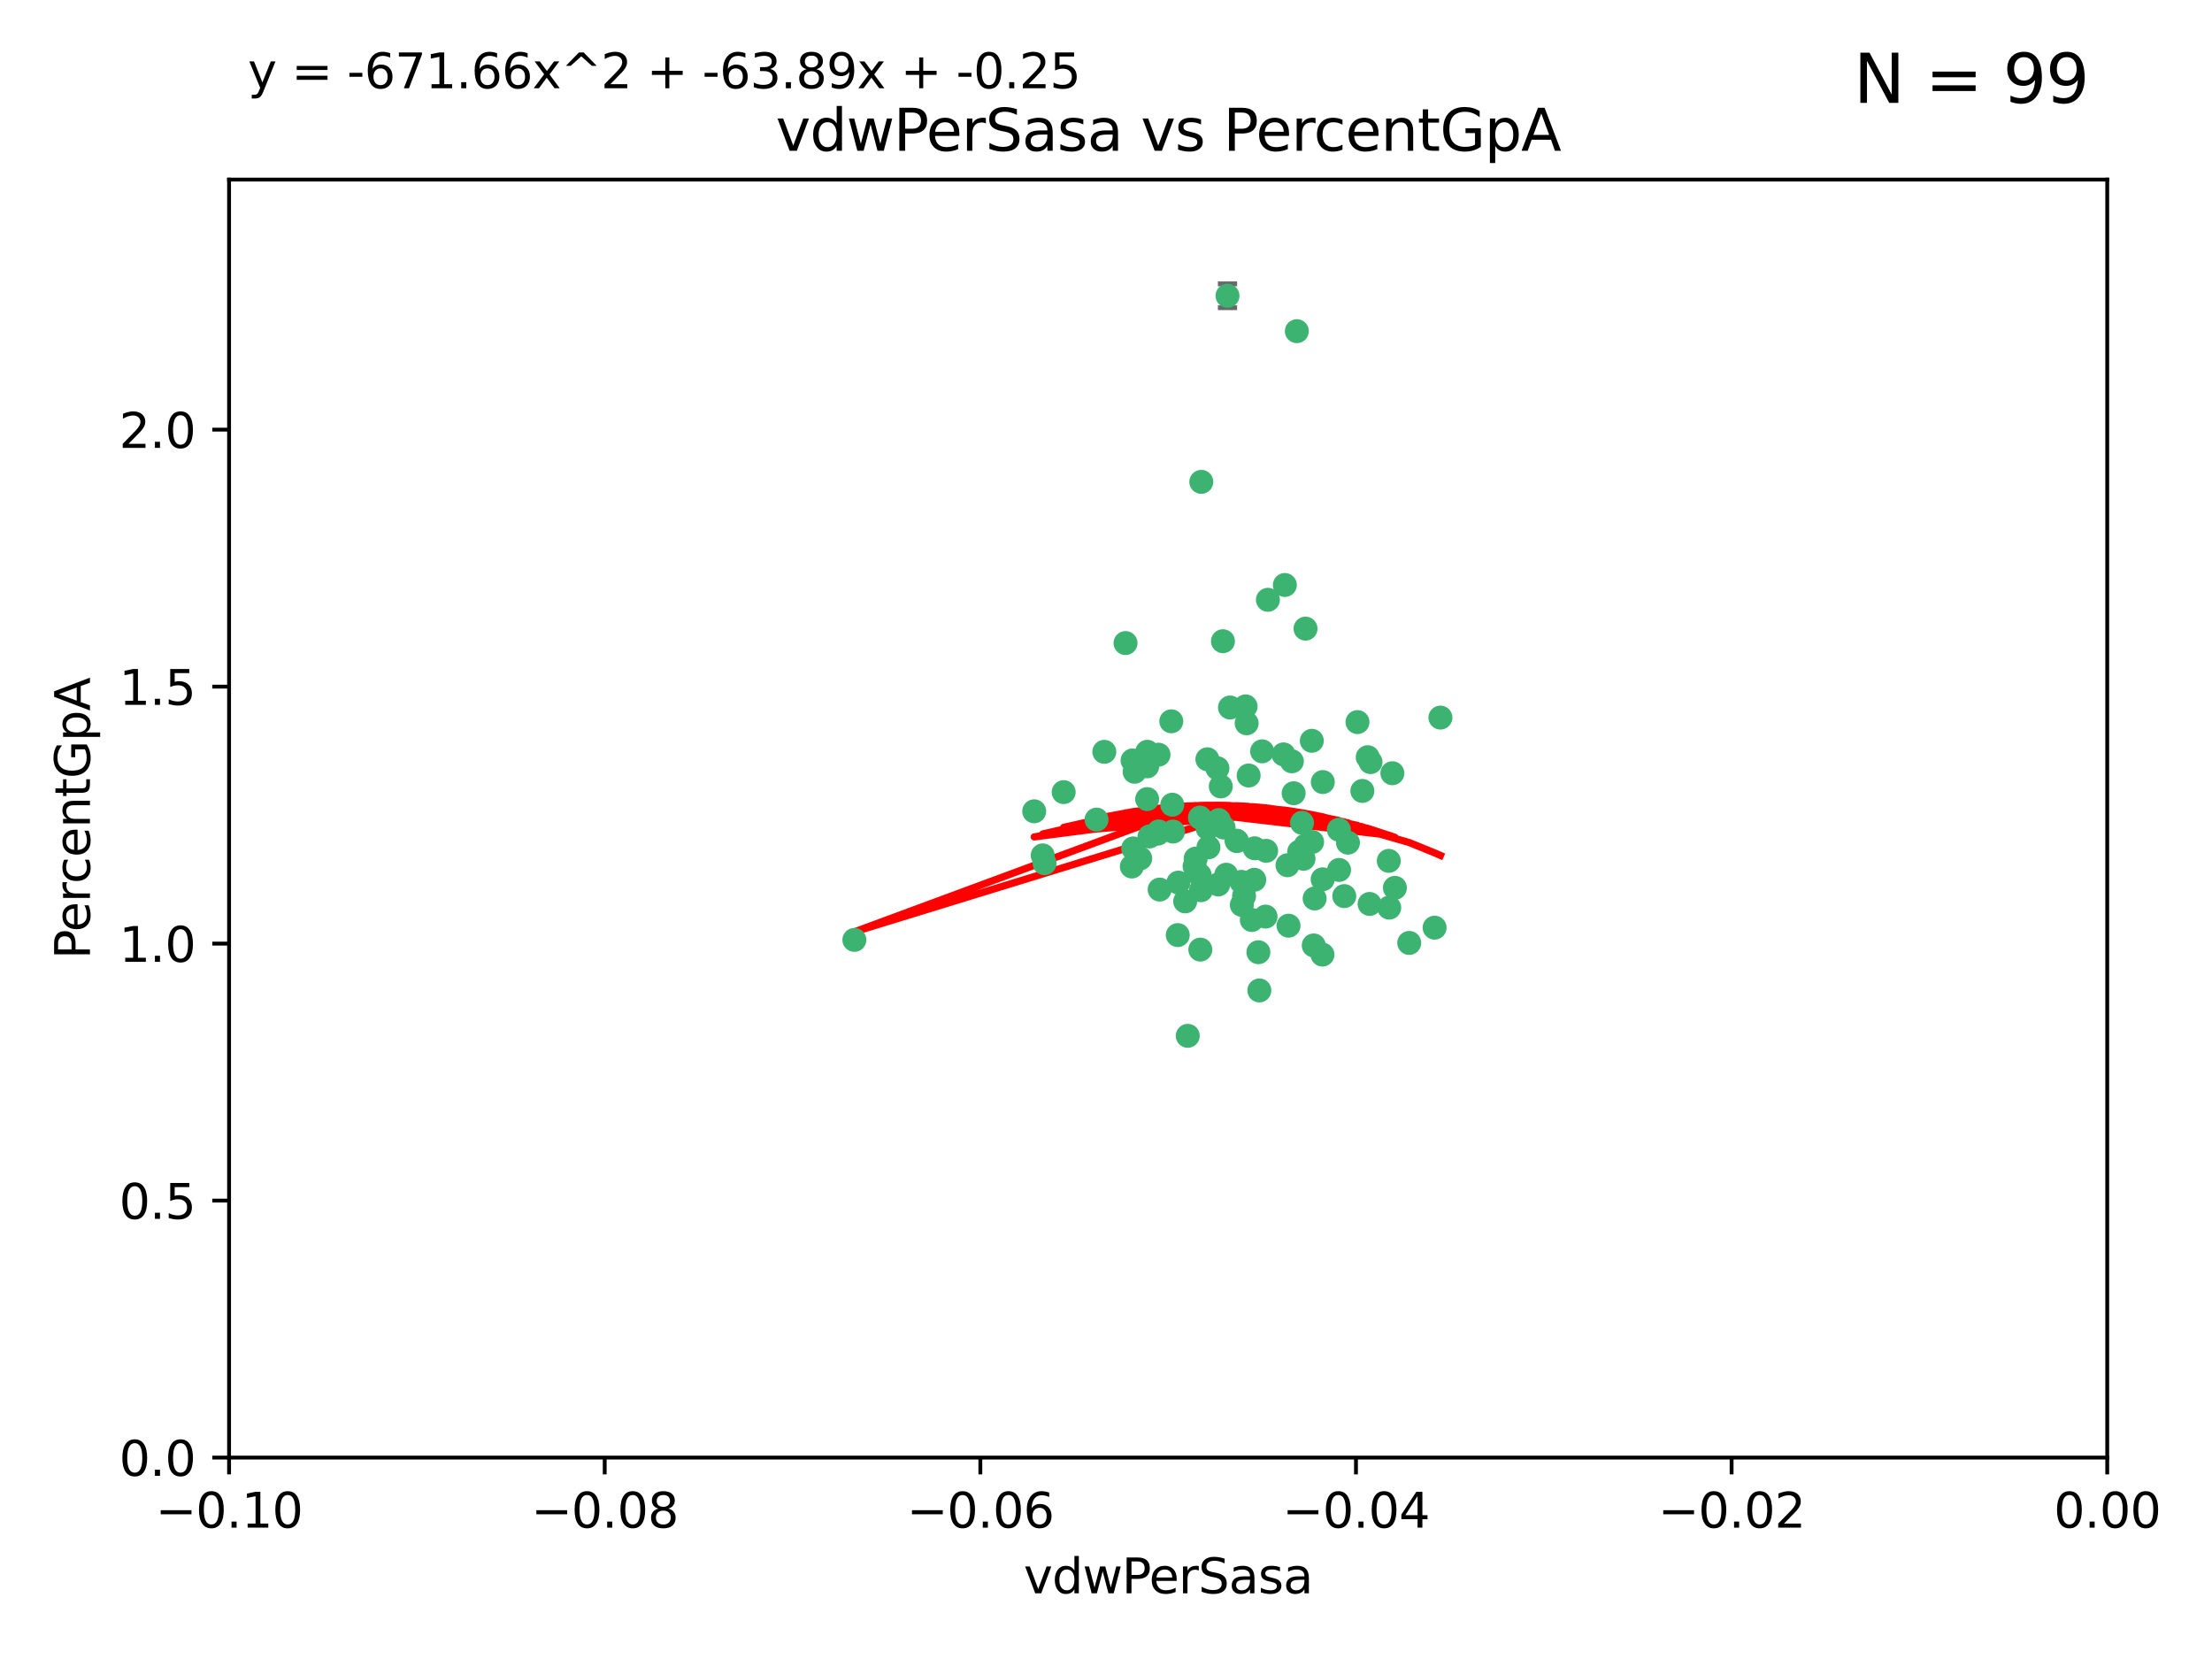 <?xml version="1.0" encoding="utf-8" standalone="no"?>
<!DOCTYPE svg PUBLIC "-//W3C//DTD SVG 1.1//EN"
  "http://www.w3.org/Graphics/SVG/1.1/DTD/svg11.dtd">
<svg xmlns:xlink="http://www.w3.org/1999/xlink" width="460.8pt" height="345.6pt" viewBox="0 0 460.8 345.6" xmlns="http://www.w3.org/2000/svg" version="1.1">
 <defs>
  <style type="text/css">*{stroke-linejoin: round; stroke-linecap: butt}</style>
 </defs>
 <g id="figure_1">
  <g id="patch_1">
   <path d="M 0 345.6 
L 460.8 345.6 
L 460.8 0 
L 0 0 
z
" style="fill: #ffffff"/>
  </g>
  <g id="axes_1">
   <g id="patch_2">
    <path d="M 47.72 303.64 
L 438.975 303.64 
L 438.975 37.411 
L 47.72 37.411 
z
" style="fill: #ffffff"/>
   </g>
   <g id="PathCollection_1">
    <defs>
     <path id="m87f57c4ccb" d="M 0 1.118 
C 0.297 1.118 0.581 1 0.791 0.791 
C 1 0.581 1.118 0.297 1.118 0 
C 1.118 -0.297 1 -0.581 0.791 -0.791 
C 0.581 -1 0.297 -1.118 0 -1.118 
C -0.297 -1.118 -0.581 -1 -0.791 -0.791 
C -1 -0.581 -1.118 -0.297 -1.118 0 
C -1.118 0.297 -1 0.581 -0.791 0.791 
C -0.581 1 -0.297 1.118 0 1.118 
z
" style="stroke: #3cb371"/>
    </defs>
    <g clip-path="url(#pd9ac7a6e76)">
     <use xlink:href="#m87f57c4ccb" x="238.972" y="166.468" style="fill: #3cb371; stroke: #3cb371"/>
     <use xlink:href="#m87f57c4ccb" x="270.648" y="177.426" style="fill: #3cb371; stroke: #3cb371"/>
     <use xlink:href="#m87f57c4ccb" x="228.427" y="170.737" style="fill: #3cb371; stroke: #3cb371"/>
     <use xlink:href="#m87f57c4ccb" x="257.668" y="175.212" style="fill: #3cb371; stroke: #3cb371"/>
     <use xlink:href="#m87f57c4ccb" x="260.116" y="161.552" style="fill: #3cb371; stroke: #3cb371"/>
     <use xlink:href="#m87f57c4ccb" x="259.699" y="150.674" style="fill: #3cb371; stroke: #3cb371"/>
     <use xlink:href="#m87f57c4ccb" x="259.481" y="147.155" style="fill: #3cb371; stroke: #3cb371"/>
     <use xlink:href="#m87f57c4ccb" x="258.694" y="188.505" style="fill: #3cb371; stroke: #3cb371"/>
     <use xlink:href="#m87f57c4ccb" x="251.521" y="158.171" style="fill: #3cb371; stroke: #3cb371"/>
     <use xlink:href="#m87f57c4ccb" x="250.049" y="197.816" style="fill: #3cb371; stroke: #3cb371"/>
     <use xlink:href="#m87f57c4ccb" x="262.923" y="156.518" style="fill: #3cb371; stroke: #3cb371"/>
     <use xlink:href="#m87f57c4ccb" x="215.443" y="169.01" style="fill: #3cb371; stroke: #3cb371"/>
     <use xlink:href="#m87f57c4ccb" x="254.761" y="133.577" style="fill: #3cb371; stroke: #3cb371"/>
     <use xlink:href="#m87f57c4ccb" x="255.709" y="61.614" style="fill: #3cb371; stroke: #3cb371"/>
     <use xlink:href="#m87f57c4ccb" x="256.225" y="147.386" style="fill: #3cb371; stroke: #3cb371"/>
     <use xlink:href="#m87f57c4ccb" x="236.066" y="176.738" style="fill: #3cb371; stroke: #3cb371"/>
     <use xlink:href="#m87f57c4ccb" x="253.788" y="184.247" style="fill: #3cb371; stroke: #3cb371"/>
     <use xlink:href="#m87f57c4ccb" x="249.968" y="170.322" style="fill: #3cb371; stroke: #3cb371"/>
     <use xlink:href="#m87f57c4ccb" x="230.048" y="156.616" style="fill: #3cb371; stroke: #3cb371"/>
     <use xlink:href="#m87f57c4ccb" x="235.933" y="158.411" style="fill: #3cb371; stroke: #3cb371"/>
     <use xlink:href="#m87f57c4ccb" x="221.583" y="165.013" style="fill: #3cb371; stroke: #3cb371"/>
     <use xlink:href="#m87f57c4ccb" x="253.894" y="170.839" style="fill: #3cb371; stroke: #3cb371"/>
     <use xlink:href="#m87f57c4ccb" x="263.641" y="190.938" style="fill: #3cb371; stroke: #3cb371"/>
     <use xlink:href="#m87f57c4ccb" x="246.896" y="187.771" style="fill: #3cb371; stroke: #3cb371"/>
     <use xlink:href="#m87f57c4ccb" x="241.578" y="185.314" style="fill: #3cb371; stroke: #3cb371"/>
     <use xlink:href="#m87f57c4ccb" x="247.432" y="215.78" style="fill: #3cb371; stroke: #3cb371"/>
     <use xlink:href="#m87f57c4ccb" x="253.613" y="160.047" style="fill: #3cb371; stroke: #3cb371"/>
     <use xlink:href="#m87f57c4ccb" x="234.468" y="133.961" style="fill: #3cb371; stroke: #3cb371"/>
     <use xlink:href="#m87f57c4ccb" x="275.566" y="162.915" style="fill: #3cb371; stroke: #3cb371"/>
     <use xlink:href="#m87f57c4ccb" x="254.31" y="163.827" style="fill: #3cb371; stroke: #3cb371"/>
     <use xlink:href="#m87f57c4ccb" x="249.919" y="182.29" style="fill: #3cb371; stroke: #3cb371"/>
     <use xlink:href="#m87f57c4ccb" x="254.891" y="172.384" style="fill: #3cb371; stroke: #3cb371"/>
     <use xlink:href="#m87f57c4ccb" x="280.802" y="175.541" style="fill: #3cb371; stroke: #3cb371"/>
     <use xlink:href="#m87f57c4ccb" x="235.783" y="180.512" style="fill: #3cb371; stroke: #3cb371"/>
     <use xlink:href="#m87f57c4ccb" x="236.36" y="160.773" style="fill: #3cb371; stroke: #3cb371"/>
     <use xlink:href="#m87f57c4ccb" x="245.35" y="194.794" style="fill: #3cb371; stroke: #3cb371"/>
     <use xlink:href="#m87f57c4ccb" x="241.342" y="157.214" style="fill: #3cb371; stroke: #3cb371"/>
     <use xlink:href="#m87f57c4ccb" x="267.383" y="157.156" style="fill: #3cb371; stroke: #3cb371"/>
     <use xlink:href="#m87f57c4ccb" x="238.985" y="159.642" style="fill: #3cb371; stroke: #3cb371"/>
     <use xlink:href="#m87f57c4ccb" x="261.289" y="183.277" style="fill: #3cb371; stroke: #3cb371"/>
     <use xlink:href="#m87f57c4ccb" x="289.399" y="189.078" style="fill: #3cb371; stroke: #3cb371"/>
     <use xlink:href="#m87f57c4ccb" x="275.534" y="183.18" style="fill: #3cb371; stroke: #3cb371"/>
     <use xlink:href="#m87f57c4ccb" x="248.855" y="180.458" style="fill: #3cb371; stroke: #3cb371"/>
     <use xlink:href="#m87f57c4ccb" x="259.158" y="186.669" style="fill: #3cb371; stroke: #3cb371"/>
     <use xlink:href="#m87f57c4ccb" x="238.999" y="156.612" style="fill: #3cb371; stroke: #3cb371"/>
     <use xlink:href="#m87f57c4ccb" x="278.955" y="181.224" style="fill: #3cb371; stroke: #3cb371"/>
     <use xlink:href="#m87f57c4ccb" x="249.078" y="178.857" style="fill: #3cb371; stroke: #3cb371"/>
     <use xlink:href="#m87f57c4ccb" x="177.982" y="195.794" style="fill: #3cb371; stroke: #3cb371"/>
     <use xlink:href="#m87f57c4ccb" x="262.345" y="206.326" style="fill: #3cb371; stroke: #3cb371"/>
     <use xlink:href="#m87f57c4ccb" x="244.364" y="173.231" style="fill: #3cb371; stroke: #3cb371"/>
     <use xlink:href="#m87f57c4ccb" x="244.207" y="167.635" style="fill: #3cb371; stroke: #3cb371"/>
     <use xlink:href="#m87f57c4ccb" x="273.336" y="175.402" style="fill: #3cb371; stroke: #3cb371"/>
     <use xlink:href="#m87f57c4ccb" x="262.147" y="198.364" style="fill: #3cb371; stroke: #3cb371"/>
     <use xlink:href="#m87f57c4ccb" x="271.546" y="178.895" style="fill: #3cb371; stroke: #3cb371"/>
     <use xlink:href="#m87f57c4ccb" x="241.206" y="173.659" style="fill: #3cb371; stroke: #3cb371"/>
     <use xlink:href="#m87f57c4ccb" x="258.6" y="183.706" style="fill: #3cb371; stroke: #3cb371"/>
     <use xlink:href="#m87f57c4ccb" x="237.528" y="178.823" style="fill: #3cb371; stroke: #3cb371"/>
     <use xlink:href="#m87f57c4ccb" x="271.964" y="130.957" style="fill: #3cb371; stroke: #3cb371"/>
     <use xlink:href="#m87f57c4ccb" x="260.775" y="191.645" style="fill: #3cb371; stroke: #3cb371"/>
     <use xlink:href="#m87f57c4ccb" x="263.763" y="177.238" style="fill: #3cb371; stroke: #3cb371"/>
     <use xlink:href="#m87f57c4ccb" x="280.036" y="186.674" style="fill: #3cb371; stroke: #3cb371"/>
     <use xlink:href="#m87f57c4ccb" x="261.367" y="176.713" style="fill: #3cb371; stroke: #3cb371"/>
     <use xlink:href="#m87f57c4ccb" x="239.466" y="174.251" style="fill: #3cb371; stroke: #3cb371"/>
     <use xlink:href="#m87f57c4ccb" x="217.212" y="178.188" style="fill: #3cb371; stroke: #3cb371"/>
     <use xlink:href="#m87f57c4ccb" x="245.478" y="183.865" style="fill: #3cb371; stroke: #3cb371"/>
     <use xlink:href="#m87f57c4ccb" x="255.448" y="182.222" style="fill: #3cb371; stroke: #3cb371"/>
     <use xlink:href="#m87f57c4ccb" x="268.207" y="180.245" style="fill: #3cb371; stroke: #3cb371"/>
     <use xlink:href="#m87f57c4ccb" x="241.38" y="173.202" style="fill: #3cb371; stroke: #3cb371"/>
     <use xlink:href="#m87f57c4ccb" x="289.309" y="179.334" style="fill: #3cb371; stroke: #3cb371"/>
     <use xlink:href="#m87f57c4ccb" x="244.001" y="150.262" style="fill: #3cb371; stroke: #3cb371"/>
     <use xlink:href="#m87f57c4ccb" x="251.575" y="172.541" style="fill: #3cb371; stroke: #3cb371"/>
     <use xlink:href="#m87f57c4ccb" x="270.156" y="68.985" style="fill: #3cb371; stroke: #3cb371"/>
     <use xlink:href="#m87f57c4ccb" x="217.604" y="179.815" style="fill: #3cb371; stroke: #3cb371"/>
     <use xlink:href="#m87f57c4ccb" x="268.426" y="192.836" style="fill: #3cb371; stroke: #3cb371"/>
     <use xlink:href="#m87f57c4ccb" x="250.183" y="185.452" style="fill: #3cb371; stroke: #3cb371"/>
     <use xlink:href="#m87f57c4ccb" x="269.489" y="165.246" style="fill: #3cb371; stroke: #3cb371"/>
     <use xlink:href="#m87f57c4ccb" x="282.789" y="150.426" style="fill: #3cb371; stroke: #3cb371"/>
     <use xlink:href="#m87f57c4ccb" x="257.61" y="175.129" style="fill: #3cb371; stroke: #3cb371"/>
     <use xlink:href="#m87f57c4ccb" x="267.656" y="121.865" style="fill: #3cb371; stroke: #3cb371"/>
     <use xlink:href="#m87f57c4ccb" x="269.119" y="158.596" style="fill: #3cb371; stroke: #3cb371"/>
     <use xlink:href="#m87f57c4ccb" x="271.989" y="176.11" style="fill: #3cb371; stroke: #3cb371"/>
     <use xlink:href="#m87f57c4ccb" x="275.49" y="198.86" style="fill: #3cb371; stroke: #3cb371"/>
     <use xlink:href="#m87f57c4ccb" x="251.741" y="176.511" style="fill: #3cb371; stroke: #3cb371"/>
     <use xlink:href="#m87f57c4ccb" x="283.804" y="164.766" style="fill: #3cb371; stroke: #3cb371"/>
     <use xlink:href="#m87f57c4ccb" x="264.125" y="124.947" style="fill: #3cb371; stroke: #3cb371"/>
     <use xlink:href="#m87f57c4ccb" x="273.275" y="154.321" style="fill: #3cb371; stroke: #3cb371"/>
     <use xlink:href="#m87f57c4ccb" x="271.232" y="171.401" style="fill: #3cb371; stroke: #3cb371"/>
     <use xlink:href="#m87f57c4ccb" x="278.907" y="172.846" style="fill: #3cb371; stroke: #3cb371"/>
     <use xlink:href="#m87f57c4ccb" x="250.251" y="100.38" style="fill: #3cb371; stroke: #3cb371"/>
     <use xlink:href="#m87f57c4ccb" x="273.864" y="187.17" style="fill: #3cb371; stroke: #3cb371"/>
     <use xlink:href="#m87f57c4ccb" x="284.922" y="157.734" style="fill: #3cb371; stroke: #3cb371"/>
     <use xlink:href="#m87f57c4ccb" x="290.057" y="161.077" style="fill: #3cb371; stroke: #3cb371"/>
     <use xlink:href="#m87f57c4ccb" x="285.312" y="188.309" style="fill: #3cb371; stroke: #3cb371"/>
     <use xlink:href="#m87f57c4ccb" x="290.585" y="184.957" style="fill: #3cb371; stroke: #3cb371"/>
     <use xlink:href="#m87f57c4ccb" x="285.509" y="158.76" style="fill: #3cb371; stroke: #3cb371"/>
     <use xlink:href="#m87f57c4ccb" x="273.674" y="196.951" style="fill: #3cb371; stroke: #3cb371"/>
     <use xlink:href="#m87f57c4ccb" x="293.569" y="196.429" style="fill: #3cb371; stroke: #3cb371"/>
     <use xlink:href="#m87f57c4ccb" x="298.854" y="193.248" style="fill: #3cb371; stroke: #3cb371"/>
     <use xlink:href="#m87f57c4ccb" x="300.068" y="149.487" style="fill: #3cb371; stroke: #3cb371"/>
    </g>
   </g>
   <g id="matplotlib.axis_1">
    <g id="xtick_1">
     <g id="line2d_1">
      <defs>
       <path id="m5aa96427eb" d="M 0 0 
L 0 3.5 
" style="stroke: #000000; stroke-width: 0.8"/>
      </defs>
      <g>
       <use xlink:href="#m5aa96427eb" x="47.72" y="303.64" style="stroke: #000000; stroke-width: 0.8"/>
      </g>
     </g>
     <g id="text_1">
      <!-- −0.10 -->
      <g transform="translate(32.397 318.238)scale(0.1 -0.1)">
       <defs>
        <path id="DejaVuSans-2212" d="M 678 2272 
L 4684 2272 
L 4684 1741 
L 678 1741 
L 678 2272 
z
" transform="scale(0.016)"/>
        <path id="DejaVuSans-30" d="M 2034 4250 
Q 1547 4250 1301 3770 
Q 1056 3291 1056 2328 
Q 1056 1369 1301 889 
Q 1547 409 2034 409 
Q 2525 409 2770 889 
Q 3016 1369 3016 2328 
Q 3016 3291 2770 3770 
Q 2525 4250 2034 4250 
z
M 2034 4750 
Q 2819 4750 3233 4129 
Q 3647 3509 3647 2328 
Q 3647 1150 3233 529 
Q 2819 -91 2034 -91 
Q 1250 -91 836 529 
Q 422 1150 422 2328 
Q 422 3509 836 4129 
Q 1250 4750 2034 4750 
z
" transform="scale(0.016)"/>
        <path id="DejaVuSans-2e" d="M 684 794 
L 1344 794 
L 1344 0 
L 684 0 
L 684 794 
z
" transform="scale(0.016)"/>
        <path id="DejaVuSans-31" d="M 794 531 
L 1825 531 
L 1825 4091 
L 703 3866 
L 703 4441 
L 1819 4666 
L 2450 4666 
L 2450 531 
L 3481 531 
L 3481 0 
L 794 0 
L 794 531 
z
" transform="scale(0.016)"/>
       </defs>
       <use xlink:href="#DejaVuSans-2212"/>
       <use xlink:href="#DejaVuSans-30" x="83.789"/>
       <use xlink:href="#DejaVuSans-2e" x="147.412"/>
       <use xlink:href="#DejaVuSans-31" x="179.199"/>
       <use xlink:href="#DejaVuSans-30" x="242.822"/>
      </g>
     </g>
    </g>
    <g id="xtick_2">
     <g id="line2d_2">
      <g>
       <use xlink:href="#m5aa96427eb" x="125.971" y="303.64" style="stroke: #000000; stroke-width: 0.8"/>
      </g>
     </g>
     <g id="text_2">
      <!-- −0.08 -->
      <g transform="translate(110.648 318.238)scale(0.1 -0.1)">
       <defs>
        <path id="DejaVuSans-38" d="M 2034 2216 
Q 1584 2216 1326 1975 
Q 1069 1734 1069 1313 
Q 1069 891 1326 650 
Q 1584 409 2034 409 
Q 2484 409 2743 651 
Q 3003 894 3003 1313 
Q 3003 1734 2745 1975 
Q 2488 2216 2034 2216 
z
M 1403 2484 
Q 997 2584 770 2862 
Q 544 3141 544 3541 
Q 544 4100 942 4425 
Q 1341 4750 2034 4750 
Q 2731 4750 3128 4425 
Q 3525 4100 3525 3541 
Q 3525 3141 3298 2862 
Q 3072 2584 2669 2484 
Q 3125 2378 3379 2068 
Q 3634 1759 3634 1313 
Q 3634 634 3220 271 
Q 2806 -91 2034 -91 
Q 1263 -91 848 271 
Q 434 634 434 1313 
Q 434 1759 690 2068 
Q 947 2378 1403 2484 
z
M 1172 3481 
Q 1172 3119 1398 2916 
Q 1625 2713 2034 2713 
Q 2441 2713 2670 2916 
Q 2900 3119 2900 3481 
Q 2900 3844 2670 4047 
Q 2441 4250 2034 4250 
Q 1625 4250 1398 4047 
Q 1172 3844 1172 3481 
z
" transform="scale(0.016)"/>
       </defs>
       <use xlink:href="#DejaVuSans-2212"/>
       <use xlink:href="#DejaVuSans-30" x="83.789"/>
       <use xlink:href="#DejaVuSans-2e" x="147.412"/>
       <use xlink:href="#DejaVuSans-30" x="179.199"/>
       <use xlink:href="#DejaVuSans-38" x="242.822"/>
      </g>
     </g>
    </g>
    <g id="xtick_3">
     <g id="line2d_3">
      <g>
       <use xlink:href="#m5aa96427eb" x="204.222" y="303.64" style="stroke: #000000; stroke-width: 0.8"/>
      </g>
     </g>
     <g id="text_3">
      <!-- −0.06 -->
      <g transform="translate(188.899 318.238)scale(0.1 -0.1)">
       <defs>
        <path id="DejaVuSans-36" d="M 2113 2584 
Q 1688 2584 1439 2293 
Q 1191 2003 1191 1497 
Q 1191 994 1439 701 
Q 1688 409 2113 409 
Q 2538 409 2786 701 
Q 3034 994 3034 1497 
Q 3034 2003 2786 2293 
Q 2538 2584 2113 2584 
z
M 3366 4563 
L 3366 3988 
Q 3128 4100 2886 4159 
Q 2644 4219 2406 4219 
Q 1781 4219 1451 3797 
Q 1122 3375 1075 2522 
Q 1259 2794 1537 2939 
Q 1816 3084 2150 3084 
Q 2853 3084 3261 2657 
Q 3669 2231 3669 1497 
Q 3669 778 3244 343 
Q 2819 -91 2113 -91 
Q 1303 -91 875 529 
Q 447 1150 447 2328 
Q 447 3434 972 4092 
Q 1497 4750 2381 4750 
Q 2619 4750 2861 4703 
Q 3103 4656 3366 4563 
z
" transform="scale(0.016)"/>
       </defs>
       <use xlink:href="#DejaVuSans-2212"/>
       <use xlink:href="#DejaVuSans-30" x="83.789"/>
       <use xlink:href="#DejaVuSans-2e" x="147.412"/>
       <use xlink:href="#DejaVuSans-30" x="179.199"/>
       <use xlink:href="#DejaVuSans-36" x="242.822"/>
      </g>
     </g>
    </g>
    <g id="xtick_4">
     <g id="line2d_4">
      <g>
       <use xlink:href="#m5aa96427eb" x="282.473" y="303.64" style="stroke: #000000; stroke-width: 0.8"/>
      </g>
     </g>
     <g id="text_4">
      <!-- −0.04 -->
      <g transform="translate(267.15 318.238)scale(0.1 -0.1)">
       <defs>
        <path id="DejaVuSans-34" d="M 2419 4116 
L 825 1625 
L 2419 1625 
L 2419 4116 
z
M 2253 4666 
L 3047 4666 
L 3047 1625 
L 3713 1625 
L 3713 1100 
L 3047 1100 
L 3047 0 
L 2419 0 
L 2419 1100 
L 313 1100 
L 313 1709 
L 2253 4666 
z
" transform="scale(0.016)"/>
       </defs>
       <use xlink:href="#DejaVuSans-2212"/>
       <use xlink:href="#DejaVuSans-30" x="83.789"/>
       <use xlink:href="#DejaVuSans-2e" x="147.412"/>
       <use xlink:href="#DejaVuSans-30" x="179.199"/>
       <use xlink:href="#DejaVuSans-34" x="242.822"/>
      </g>
     </g>
    </g>
    <g id="xtick_5">
     <g id="line2d_5">
      <g>
       <use xlink:href="#m5aa96427eb" x="360.724" y="303.64" style="stroke: #000000; stroke-width: 0.8"/>
      </g>
     </g>
     <g id="text_5">
      <!-- −0.02 -->
      <g transform="translate(345.401 318.238)scale(0.1 -0.1)">
       <defs>
        <path id="DejaVuSans-32" d="M 1228 531 
L 3431 531 
L 3431 0 
L 469 0 
L 469 531 
Q 828 903 1448 1529 
Q 2069 2156 2228 2338 
Q 2531 2678 2651 2914 
Q 2772 3150 2772 3378 
Q 2772 3750 2511 3984 
Q 2250 4219 1831 4219 
Q 1534 4219 1204 4116 
Q 875 4013 500 3803 
L 500 4441 
Q 881 4594 1212 4672 
Q 1544 4750 1819 4750 
Q 2544 4750 2975 4387 
Q 3406 4025 3406 3419 
Q 3406 3131 3298 2873 
Q 3191 2616 2906 2266 
Q 2828 2175 2409 1742 
Q 1991 1309 1228 531 
z
" transform="scale(0.016)"/>
       </defs>
       <use xlink:href="#DejaVuSans-2212"/>
       <use xlink:href="#DejaVuSans-30" x="83.789"/>
       <use xlink:href="#DejaVuSans-2e" x="147.412"/>
       <use xlink:href="#DejaVuSans-30" x="179.199"/>
       <use xlink:href="#DejaVuSans-32" x="242.822"/>
      </g>
     </g>
    </g>
    <g id="xtick_6">
     <g id="line2d_6">
      <g>
       <use xlink:href="#m5aa96427eb" x="438.975" y="303.64" style="stroke: #000000; stroke-width: 0.8"/>
      </g>
     </g>
     <g id="text_6">
      <!-- 0.00 -->
      <g transform="translate(427.842 318.238)scale(0.1 -0.1)">
       <use xlink:href="#DejaVuSans-30"/>
       <use xlink:href="#DejaVuSans-2e" x="63.623"/>
       <use xlink:href="#DejaVuSans-30" x="95.41"/>
       <use xlink:href="#DejaVuSans-30" x="159.033"/>
      </g>
     </g>
    </g>
    <g id="text_7">
     <!-- vdwPerSasa -->
     <g transform="translate(213.252 331.917)scale(0.1 -0.1)">
      <defs>
       <path id="DejaVuSans-76" d="M 191 3500 
L 800 3500 
L 1894 563 
L 2988 3500 
L 3597 3500 
L 2284 0 
L 1503 0 
L 191 3500 
z
" transform="scale(0.016)"/>
       <path id="DejaVuSans-64" d="M 2906 2969 
L 2906 4863 
L 3481 4863 
L 3481 0 
L 2906 0 
L 2906 525 
Q 2725 213 2448 61 
Q 2172 -91 1784 -91 
Q 1150 -91 751 415 
Q 353 922 353 1747 
Q 353 2572 751 3078 
Q 1150 3584 1784 3584 
Q 2172 3584 2448 3432 
Q 2725 3281 2906 2969 
z
M 947 1747 
Q 947 1113 1208 752 
Q 1469 391 1925 391 
Q 2381 391 2643 752 
Q 2906 1113 2906 1747 
Q 2906 2381 2643 2742 
Q 2381 3103 1925 3103 
Q 1469 3103 1208 2742 
Q 947 2381 947 1747 
z
" transform="scale(0.016)"/>
       <path id="DejaVuSans-77" d="M 269 3500 
L 844 3500 
L 1563 769 
L 2278 3500 
L 2956 3500 
L 3675 769 
L 4391 3500 
L 4966 3500 
L 4050 0 
L 3372 0 
L 2619 2869 
L 1863 0 
L 1184 0 
L 269 3500 
z
" transform="scale(0.016)"/>
       <path id="DejaVuSans-50" d="M 1259 4147 
L 1259 2394 
L 2053 2394 
Q 2494 2394 2734 2622 
Q 2975 2850 2975 3272 
Q 2975 3691 2734 3919 
Q 2494 4147 2053 4147 
L 1259 4147 
z
M 628 4666 
L 2053 4666 
Q 2838 4666 3239 4311 
Q 3641 3956 3641 3272 
Q 3641 2581 3239 2228 
Q 2838 1875 2053 1875 
L 1259 1875 
L 1259 0 
L 628 0 
L 628 4666 
z
" transform="scale(0.016)"/>
       <path id="DejaVuSans-65" d="M 3597 1894 
L 3597 1613 
L 953 1613 
Q 991 1019 1311 708 
Q 1631 397 2203 397 
Q 2534 397 2845 478 
Q 3156 559 3463 722 
L 3463 178 
Q 3153 47 2828 -22 
Q 2503 -91 2169 -91 
Q 1331 -91 842 396 
Q 353 884 353 1716 
Q 353 2575 817 3079 
Q 1281 3584 2069 3584 
Q 2775 3584 3186 3129 
Q 3597 2675 3597 1894 
z
M 3022 2063 
Q 3016 2534 2758 2815 
Q 2500 3097 2075 3097 
Q 1594 3097 1305 2825 
Q 1016 2553 972 2059 
L 3022 2063 
z
" transform="scale(0.016)"/>
       <path id="DejaVuSans-72" d="M 2631 2963 
Q 2534 3019 2420 3045 
Q 2306 3072 2169 3072 
Q 1681 3072 1420 2755 
Q 1159 2438 1159 1844 
L 1159 0 
L 581 0 
L 581 3500 
L 1159 3500 
L 1159 2956 
Q 1341 3275 1631 3429 
Q 1922 3584 2338 3584 
Q 2397 3584 2469 3576 
Q 2541 3569 2628 3553 
L 2631 2963 
z
" transform="scale(0.016)"/>
       <path id="DejaVuSans-53" d="M 3425 4513 
L 3425 3897 
Q 3066 4069 2747 4153 
Q 2428 4238 2131 4238 
Q 1616 4238 1336 4038 
Q 1056 3838 1056 3469 
Q 1056 3159 1242 3001 
Q 1428 2844 1947 2747 
L 2328 2669 
Q 3034 2534 3370 2195 
Q 3706 1856 3706 1288 
Q 3706 609 3251 259 
Q 2797 -91 1919 -91 
Q 1588 -91 1214 -16 
Q 841 59 441 206 
L 441 856 
Q 825 641 1194 531 
Q 1563 422 1919 422 
Q 2459 422 2753 634 
Q 3047 847 3047 1241 
Q 3047 1584 2836 1778 
Q 2625 1972 2144 2069 
L 1759 2144 
Q 1053 2284 737 2584 
Q 422 2884 422 3419 
Q 422 4038 858 4394 
Q 1294 4750 2059 4750 
Q 2388 4750 2728 4690 
Q 3069 4631 3425 4513 
z
" transform="scale(0.016)"/>
       <path id="DejaVuSans-61" d="M 2194 1759 
Q 1497 1759 1228 1600 
Q 959 1441 959 1056 
Q 959 750 1161 570 
Q 1363 391 1709 391 
Q 2188 391 2477 730 
Q 2766 1069 2766 1631 
L 2766 1759 
L 2194 1759 
z
M 3341 1997 
L 3341 0 
L 2766 0 
L 2766 531 
Q 2569 213 2275 61 
Q 1981 -91 1556 -91 
Q 1019 -91 701 211 
Q 384 513 384 1019 
Q 384 1609 779 1909 
Q 1175 2209 1959 2209 
L 2766 2209 
L 2766 2266 
Q 2766 2663 2505 2880 
Q 2244 3097 1772 3097 
Q 1472 3097 1187 3025 
Q 903 2953 641 2809 
L 641 3341 
Q 956 3463 1253 3523 
Q 1550 3584 1831 3584 
Q 2591 3584 2966 3190 
Q 3341 2797 3341 1997 
z
" transform="scale(0.016)"/>
       <path id="DejaVuSans-73" d="M 2834 3397 
L 2834 2853 
Q 2591 2978 2328 3040 
Q 2066 3103 1784 3103 
Q 1356 3103 1142 2972 
Q 928 2841 928 2578 
Q 928 2378 1081 2264 
Q 1234 2150 1697 2047 
L 1894 2003 
Q 2506 1872 2764 1633 
Q 3022 1394 3022 966 
Q 3022 478 2636 193 
Q 2250 -91 1575 -91 
Q 1294 -91 989 -36 
Q 684 19 347 128 
L 347 722 
Q 666 556 975 473 
Q 1284 391 1588 391 
Q 1994 391 2212 530 
Q 2431 669 2431 922 
Q 2431 1156 2273 1281 
Q 2116 1406 1581 1522 
L 1381 1569 
Q 847 1681 609 1914 
Q 372 2147 372 2553 
Q 372 3047 722 3315 
Q 1072 3584 1716 3584 
Q 2034 3584 2315 3537 
Q 2597 3491 2834 3397 
z
" transform="scale(0.016)"/>
      </defs>
      <use xlink:href="#DejaVuSans-76"/>
      <use xlink:href="#DejaVuSans-64" x="59.18"/>
      <use xlink:href="#DejaVuSans-77" x="122.656"/>
      <use xlink:href="#DejaVuSans-50" x="204.443"/>
      <use xlink:href="#DejaVuSans-65" x="261.121"/>
      <use xlink:href="#DejaVuSans-72" x="322.645"/>
      <use xlink:href="#DejaVuSans-53" x="363.758"/>
      <use xlink:href="#DejaVuSans-61" x="427.234"/>
      <use xlink:href="#DejaVuSans-73" x="488.514"/>
      <use xlink:href="#DejaVuSans-61" x="540.613"/>
     </g>
    </g>
   </g>
   <g id="matplotlib.axis_2">
    <g id="ytick_1">
     <g id="line2d_7">
      <defs>
       <path id="m511078d815" d="M 0 0 
L -3.5 0 
" style="stroke: #000000; stroke-width: 0.8"/>
      </defs>
      <g>
       <use xlink:href="#m511078d815" x="47.72" y="303.64" style="stroke: #000000; stroke-width: 0.8"/>
      </g>
     </g>
     <g id="text_8">
      <!-- 0.0 -->
      <g transform="translate(24.817 307.439)scale(0.1 -0.1)">
       <use xlink:href="#DejaVuSans-30"/>
       <use xlink:href="#DejaVuSans-2e" x="63.623"/>
       <use xlink:href="#DejaVuSans-30" x="95.41"/>
      </g>
     </g>
    </g>
    <g id="ytick_2">
     <g id="line2d_8">
      <g>
       <use xlink:href="#m511078d815" x="47.72" y="250.105" style="stroke: #000000; stroke-width: 0.8"/>
      </g>
     </g>
     <g id="text_9">
      <!-- 0.5 -->
      <g transform="translate(24.817 253.905)scale(0.1 -0.1)">
       <defs>
        <path id="DejaVuSans-35" d="M 691 4666 
L 3169 4666 
L 3169 4134 
L 1269 4134 
L 1269 2991 
Q 1406 3038 1543 3061 
Q 1681 3084 1819 3084 
Q 2600 3084 3056 2656 
Q 3513 2228 3513 1497 
Q 3513 744 3044 326 
Q 2575 -91 1722 -91 
Q 1428 -91 1123 -41 
Q 819 9 494 109 
L 494 744 
Q 775 591 1075 516 
Q 1375 441 1709 441 
Q 2250 441 2565 725 
Q 2881 1009 2881 1497 
Q 2881 1984 2565 2268 
Q 2250 2553 1709 2553 
Q 1456 2553 1204 2497 
Q 953 2441 691 2322 
L 691 4666 
z
" transform="scale(0.016)"/>
       </defs>
       <use xlink:href="#DejaVuSans-30"/>
       <use xlink:href="#DejaVuSans-2e" x="63.623"/>
       <use xlink:href="#DejaVuSans-35" x="95.41"/>
      </g>
     </g>
    </g>
    <g id="ytick_3">
     <g id="line2d_9">
      <g>
       <use xlink:href="#m511078d815" x="47.72" y="196.571" style="stroke: #000000; stroke-width: 0.8"/>
      </g>
     </g>
     <g id="text_10">
      <!-- 1.0 -->
      <g transform="translate(24.817 200.37)scale(0.1 -0.1)">
       <use xlink:href="#DejaVuSans-31"/>
       <use xlink:href="#DejaVuSans-2e" x="63.623"/>
       <use xlink:href="#DejaVuSans-30" x="95.41"/>
      </g>
     </g>
    </g>
    <g id="ytick_4">
     <g id="line2d_10">
      <g>
       <use xlink:href="#m511078d815" x="47.72" y="143.036" style="stroke: #000000; stroke-width: 0.8"/>
      </g>
     </g>
     <g id="text_11">
      <!-- 1.5 -->
      <g transform="translate(24.817 146.835)scale(0.1 -0.1)">
       <use xlink:href="#DejaVuSans-31"/>
       <use xlink:href="#DejaVuSans-2e" x="63.623"/>
       <use xlink:href="#DejaVuSans-35" x="95.41"/>
      </g>
     </g>
    </g>
    <g id="ytick_5">
     <g id="line2d_11">
      <g>
       <use xlink:href="#m511078d815" x="47.72" y="89.501" style="stroke: #000000; stroke-width: 0.8"/>
      </g>
     </g>
     <g id="text_12">
      <!-- 2.0 -->
      <g transform="translate(24.817 93.301)scale(0.1 -0.1)">
       <use xlink:href="#DejaVuSans-32"/>
       <use xlink:href="#DejaVuSans-2e" x="63.623"/>
       <use xlink:href="#DejaVuSans-30" x="95.41"/>
      </g>
     </g>
    </g>
    <g id="text_13">
     <!-- PercentGpA -->
     <g transform="translate(18.737 199.802)rotate(-90)scale(0.1 -0.1)">
      <defs>
       <path id="DejaVuSans-63" d="M 3122 3366 
L 3122 2828 
Q 2878 2963 2633 3030 
Q 2388 3097 2138 3097 
Q 1578 3097 1268 2742 
Q 959 2388 959 1747 
Q 959 1106 1268 751 
Q 1578 397 2138 397 
Q 2388 397 2633 464 
Q 2878 531 3122 666 
L 3122 134 
Q 2881 22 2623 -34 
Q 2366 -91 2075 -91 
Q 1284 -91 818 406 
Q 353 903 353 1747 
Q 353 2603 823 3093 
Q 1294 3584 2113 3584 
Q 2378 3584 2631 3529 
Q 2884 3475 3122 3366 
z
" transform="scale(0.016)"/>
       <path id="DejaVuSans-6e" d="M 3513 2113 
L 3513 0 
L 2938 0 
L 2938 2094 
Q 2938 2591 2744 2837 
Q 2550 3084 2163 3084 
Q 1697 3084 1428 2787 
Q 1159 2491 1159 1978 
L 1159 0 
L 581 0 
L 581 3500 
L 1159 3500 
L 1159 2956 
Q 1366 3272 1645 3428 
Q 1925 3584 2291 3584 
Q 2894 3584 3203 3211 
Q 3513 2838 3513 2113 
z
" transform="scale(0.016)"/>
       <path id="DejaVuSans-74" d="M 1172 4494 
L 1172 3500 
L 2356 3500 
L 2356 3053 
L 1172 3053 
L 1172 1153 
Q 1172 725 1289 603 
Q 1406 481 1766 481 
L 2356 481 
L 2356 0 
L 1766 0 
Q 1100 0 847 248 
Q 594 497 594 1153 
L 594 3053 
L 172 3053 
L 172 3500 
L 594 3500 
L 594 4494 
L 1172 4494 
z
" transform="scale(0.016)"/>
       <path id="DejaVuSans-47" d="M 3809 666 
L 3809 1919 
L 2778 1919 
L 2778 2438 
L 4434 2438 
L 4434 434 
Q 4069 175 3628 42 
Q 3188 -91 2688 -91 
Q 1594 -91 976 548 
Q 359 1188 359 2328 
Q 359 3472 976 4111 
Q 1594 4750 2688 4750 
Q 3144 4750 3555 4637 
Q 3966 4525 4313 4306 
L 4313 3634 
Q 3963 3931 3569 4081 
Q 3175 4231 2741 4231 
Q 1884 4231 1454 3753 
Q 1025 3275 1025 2328 
Q 1025 1384 1454 906 
Q 1884 428 2741 428 
Q 3075 428 3337 486 
Q 3600 544 3809 666 
z
" transform="scale(0.016)"/>
       <path id="DejaVuSans-70" d="M 1159 525 
L 1159 -1331 
L 581 -1331 
L 581 3500 
L 1159 3500 
L 1159 2969 
Q 1341 3281 1617 3432 
Q 1894 3584 2278 3584 
Q 2916 3584 3314 3078 
Q 3713 2572 3713 1747 
Q 3713 922 3314 415 
Q 2916 -91 2278 -91 
Q 1894 -91 1617 61 
Q 1341 213 1159 525 
z
M 3116 1747 
Q 3116 2381 2855 2742 
Q 2594 3103 2138 3103 
Q 1681 3103 1420 2742 
Q 1159 2381 1159 1747 
Q 1159 1113 1420 752 
Q 1681 391 2138 391 
Q 2594 391 2855 752 
Q 3116 1113 3116 1747 
z
" transform="scale(0.016)"/>
       <path id="DejaVuSans-41" d="M 2188 4044 
L 1331 1722 
L 3047 1722 
L 2188 4044 
z
M 1831 4666 
L 2547 4666 
L 4325 0 
L 3669 0 
L 3244 1197 
L 1141 1197 
L 716 0 
L 50 0 
L 1831 4666 
z
" transform="scale(0.016)"/>
      </defs>
      <use xlink:href="#DejaVuSans-50"/>
      <use xlink:href="#DejaVuSans-65" x="56.678"/>
      <use xlink:href="#DejaVuSans-72" x="118.201"/>
      <use xlink:href="#DejaVuSans-63" x="157.064"/>
      <use xlink:href="#DejaVuSans-65" x="212.045"/>
      <use xlink:href="#DejaVuSans-6e" x="273.568"/>
      <use xlink:href="#DejaVuSans-74" x="336.947"/>
      <use xlink:href="#DejaVuSans-47" x="376.156"/>
      <use xlink:href="#DejaVuSans-70" x="453.646"/>
      <use xlink:href="#DejaVuSans-41" x="517.123"/>
     </g>
    </g>
   </g>
   <g id="LineCollection_1">
    <path d="M 238.972 166.567 
L 238.972 166.369 
" clip-path="url(#pd9ac7a6e76)" style="fill: none; stroke: #696969"/>
    <path d="M 270.648 177.476 
L 270.648 177.376 
" clip-path="url(#pd9ac7a6e76)" style="fill: none; stroke: #696969"/>
    <path d="M 228.427 170.789 
L 228.427 170.686 
" clip-path="url(#pd9ac7a6e76)" style="fill: none; stroke: #696969"/>
    <path d="M 257.668 175.258 
L 257.668 175.167 
" clip-path="url(#pd9ac7a6e76)" style="fill: none; stroke: #696969"/>
    <path d="M 260.116 161.677 
L 260.116 161.426 
" clip-path="url(#pd9ac7a6e76)" style="fill: none; stroke: #696969"/>
    <path d="M 259.699 151.018 
L 259.699 150.331 
" clip-path="url(#pd9ac7a6e76)" style="fill: none; stroke: #696969"/>
    <path d="M 259.481 147.254 
L 259.481 147.057 
" clip-path="url(#pd9ac7a6e76)" style="fill: none; stroke: #696969"/>
    <path d="M 258.694 188.662 
L 258.694 188.348 
" clip-path="url(#pd9ac7a6e76)" style="fill: none; stroke: #696969"/>
    <path d="M 251.521 158.225 
L 251.521 158.118 
" clip-path="url(#pd9ac7a6e76)" style="fill: none; stroke: #696969"/>
    <path d="M 250.049 197.834 
L 250.049 197.797 
" clip-path="url(#pd9ac7a6e76)" style="fill: none; stroke: #696969"/>
    <path d="M 262.923 156.58 
L 262.923 156.457 
" clip-path="url(#pd9ac7a6e76)" style="fill: none; stroke: #696969"/>
    <path d="M 215.443 169.203 
L 215.443 168.817 
" clip-path="url(#pd9ac7a6e76)" style="fill: none; stroke: #696969"/>
    <path d="M 254.761 133.684 
L 254.761 133.47 
" clip-path="url(#pd9ac7a6e76)" style="fill: none; stroke: #696969"/>
    <path d="M 255.709 64.1 
L 255.709 59.128 
" clip-path="url(#pd9ac7a6e76)" style="fill: none; stroke: #696969"/>
    <path d="M 256.225 147.639 
L 256.225 147.133 
" clip-path="url(#pd9ac7a6e76)" style="fill: none; stroke: #696969"/>
    <path d="M 236.066 177.161 
L 236.066 176.315 
" clip-path="url(#pd9ac7a6e76)" style="fill: none; stroke: #696969"/>
    <path d="M 253.788 184.315 
L 253.788 184.179 
" clip-path="url(#pd9ac7a6e76)" style="fill: none; stroke: #696969"/>
    <path d="M 249.968 170.497 
L 249.968 170.148 
" clip-path="url(#pd9ac7a6e76)" style="fill: none; stroke: #696969"/>
    <path d="M 230.048 156.793 
L 230.048 156.439 
" clip-path="url(#pd9ac7a6e76)" style="fill: none; stroke: #696969"/>
    <path d="M 235.933 158.729 
L 235.933 158.094 
" clip-path="url(#pd9ac7a6e76)" style="fill: none; stroke: #696969"/>
    <path d="M 221.583 165.183 
L 221.583 164.843 
" clip-path="url(#pd9ac7a6e76)" style="fill: none; stroke: #696969"/>
    <path d="M 253.894 170.987 
L 253.894 170.691 
" clip-path="url(#pd9ac7a6e76)" style="fill: none; stroke: #696969"/>
    <path d="M 263.641 191.16 
L 263.641 190.715 
" clip-path="url(#pd9ac7a6e76)" style="fill: none; stroke: #696969"/>
    <path d="M 246.896 188.498 
L 246.896 187.045 
" clip-path="url(#pd9ac7a6e76)" style="fill: none; stroke: #696969"/>
    <path d="M 241.578 185.378 
L 241.578 185.251 
" clip-path="url(#pd9ac7a6e76)" style="fill: none; stroke: #696969"/>
    <path d="M 247.432 216.077 
L 247.432 215.482 
" clip-path="url(#pd9ac7a6e76)" style="fill: none; stroke: #696969"/>
    <path d="M 253.613 160.208 
L 253.613 159.886 
" clip-path="url(#pd9ac7a6e76)" style="fill: none; stroke: #696969"/>
    <path d="M 234.468 134.628 
L 234.468 133.293 
" clip-path="url(#pd9ac7a6e76)" style="fill: none; stroke: #696969"/>
    <path d="M 275.566 162.954 
L 275.566 162.875 
" clip-path="url(#pd9ac7a6e76)" style="fill: none; stroke: #696969"/>
    <path d="M 254.31 163.992 
L 254.31 163.662 
" clip-path="url(#pd9ac7a6e76)" style="fill: none; stroke: #696969"/>
    <path d="M 249.919 182.37 
L 249.919 182.209 
" clip-path="url(#pd9ac7a6e76)" style="fill: none; stroke: #696969"/>
    <path d="M 254.891 172.648 
L 254.891 172.12 
" clip-path="url(#pd9ac7a6e76)" style="fill: none; stroke: #696969"/>
    <path d="M 280.802 175.623 
L 280.802 175.459 
" clip-path="url(#pd9ac7a6e76)" style="fill: none; stroke: #696969"/>
    <path d="M 235.783 180.616 
L 235.783 180.408 
" clip-path="url(#pd9ac7a6e76)" style="fill: none; stroke: #696969"/>
    <path d="M 236.36 161.174 
L 236.36 160.371 
" clip-path="url(#pd9ac7a6e76)" style="fill: none; stroke: #696969"/>
    <path d="M 245.35 194.872 
L 245.35 194.717 
" clip-path="url(#pd9ac7a6e76)" style="fill: none; stroke: #696969"/>
    <path d="M 241.342 157.377 
L 241.342 157.052 
" clip-path="url(#pd9ac7a6e76)" style="fill: none; stroke: #696969"/>
    <path d="M 267.383 157.228 
L 267.383 157.084 
" clip-path="url(#pd9ac7a6e76)" style="fill: none; stroke: #696969"/>
    <path d="M 238.985 159.839 
L 238.985 159.446 
" clip-path="url(#pd9ac7a6e76)" style="fill: none; stroke: #696969"/>
    <path d="M 261.289 183.392 
L 261.289 183.163 
" clip-path="url(#pd9ac7a6e76)" style="fill: none; stroke: #696969"/>
    <path d="M 289.399 189.261 
L 289.399 188.896 
" clip-path="url(#pd9ac7a6e76)" style="fill: none; stroke: #696969"/>
    <path d="M 275.534 183.301 
L 275.534 183.059 
" clip-path="url(#pd9ac7a6e76)" style="fill: none; stroke: #696969"/>
    <path d="M 248.855 180.523 
L 248.855 180.393 
" clip-path="url(#pd9ac7a6e76)" style="fill: none; stroke: #696969"/>
    <path d="M 259.158 187.075 
L 259.158 186.262 
" clip-path="url(#pd9ac7a6e76)" style="fill: none; stroke: #696969"/>
    <path d="M 238.999 157.478 
L 238.999 155.746 
" clip-path="url(#pd9ac7a6e76)" style="fill: none; stroke: #696969"/>
    <path d="M 278.955 181.289 
L 278.955 181.159 
" clip-path="url(#pd9ac7a6e76)" style="fill: none; stroke: #696969"/>
    <path d="M 249.078 179.056 
L 249.078 178.658 
" clip-path="url(#pd9ac7a6e76)" style="fill: none; stroke: #696969"/>
    <path d="M 177.982 195.893 
L 177.982 195.694 
" clip-path="url(#pd9ac7a6e76)" style="fill: none; stroke: #696969"/>
    <path d="M 262.345 206.525 
L 262.345 206.128 
" clip-path="url(#pd9ac7a6e76)" style="fill: none; stroke: #696969"/>
    <path d="M 244.364 173.37 
L 244.364 173.091 
" clip-path="url(#pd9ac7a6e76)" style="fill: none; stroke: #696969"/>
    <path d="M 244.207 167.829 
L 244.207 167.442 
" clip-path="url(#pd9ac7a6e76)" style="fill: none; stroke: #696969"/>
    <path d="M 273.336 175.487 
L 273.336 175.316 
" clip-path="url(#pd9ac7a6e76)" style="fill: none; stroke: #696969"/>
    <path d="M 262.147 198.613 
L 262.147 198.115 
" clip-path="url(#pd9ac7a6e76)" style="fill: none; stroke: #696969"/>
    <path d="M 271.546 178.989 
L 271.546 178.801 
" clip-path="url(#pd9ac7a6e76)" style="fill: none; stroke: #696969"/>
    <path d="M 241.206 173.782 
L 241.206 173.536 
" clip-path="url(#pd9ac7a6e76)" style="fill: none; stroke: #696969"/>
    <path d="M 258.6 183.928 
L 258.6 183.484 
" clip-path="url(#pd9ac7a6e76)" style="fill: none; stroke: #696969"/>
    <path d="M 237.528 178.896 
L 237.528 178.75 
" clip-path="url(#pd9ac7a6e76)" style="fill: none; stroke: #696969"/>
    <path d="M 271.964 131.058 
L 271.964 130.857 
" clip-path="url(#pd9ac7a6e76)" style="fill: none; stroke: #696969"/>
    <path d="M 260.775 191.911 
L 260.775 191.38 
" clip-path="url(#pd9ac7a6e76)" style="fill: none; stroke: #696969"/>
    <path d="M 263.763 177.332 
L 263.763 177.145 
" clip-path="url(#pd9ac7a6e76)" style="fill: none; stroke: #696969"/>
    <path d="M 280.036 186.822 
L 280.036 186.526 
" clip-path="url(#pd9ac7a6e76)" style="fill: none; stroke: #696969"/>
    <path d="M 261.367 176.784 
L 261.367 176.643 
" clip-path="url(#pd9ac7a6e76)" style="fill: none; stroke: #696969"/>
    <path d="M 239.466 174.437 
L 239.466 174.065 
" clip-path="url(#pd9ac7a6e76)" style="fill: none; stroke: #696969"/>
    <path d="M 217.212 178.417 
L 217.212 177.96 
" clip-path="url(#pd9ac7a6e76)" style="fill: none; stroke: #696969"/>
    <path d="M 245.478 183.91 
L 245.478 183.821 
" clip-path="url(#pd9ac7a6e76)" style="fill: none; stroke: #696969"/>
    <path d="M 255.448 182.699 
L 255.448 181.745 
" clip-path="url(#pd9ac7a6e76)" style="fill: none; stroke: #696969"/>
    <path d="M 268.207 180.256 
L 268.207 180.234 
" clip-path="url(#pd9ac7a6e76)" style="fill: none; stroke: #696969"/>
    <path d="M 241.38 173.241 
L 241.38 173.164 
" clip-path="url(#pd9ac7a6e76)" style="fill: none; stroke: #696969"/>
    <path d="M 289.309 179.481 
L 289.309 179.186 
" clip-path="url(#pd9ac7a6e76)" style="fill: none; stroke: #696969"/>
    <path d="M 244.001 151.119 
L 244.001 149.404 
" clip-path="url(#pd9ac7a6e76)" style="fill: none; stroke: #696969"/>
    <path d="M 251.575 172.664 
L 251.575 172.418 
" clip-path="url(#pd9ac7a6e76)" style="fill: none; stroke: #696969"/>
    <path d="M 270.156 69.891 
L 270.156 68.079 
" clip-path="url(#pd9ac7a6e76)" style="fill: none; stroke: #696969"/>
    <path d="M 217.604 180.04 
L 217.604 179.589 
" clip-path="url(#pd9ac7a6e76)" style="fill: none; stroke: #696969"/>
    <path d="M 268.426 192.925 
L 268.426 192.747 
" clip-path="url(#pd9ac7a6e76)" style="fill: none; stroke: #696969"/>
    <path d="M 250.183 185.629 
L 250.183 185.276 
" clip-path="url(#pd9ac7a6e76)" style="fill: none; stroke: #696969"/>
    <path d="M 269.489 165.34 
L 269.489 165.152 
" clip-path="url(#pd9ac7a6e76)" style="fill: none; stroke: #696969"/>
    <path d="M 282.789 150.897 
L 282.789 149.954 
" clip-path="url(#pd9ac7a6e76)" style="fill: none; stroke: #696969"/>
    <path d="M 257.61 175.427 
L 257.61 174.831 
" clip-path="url(#pd9ac7a6e76)" style="fill: none; stroke: #696969"/>
    <path d="M 267.656 122.524 
L 267.656 121.207 
" clip-path="url(#pd9ac7a6e76)" style="fill: none; stroke: #696969"/>
    <path d="M 269.119 158.611 
L 269.119 158.581 
" clip-path="url(#pd9ac7a6e76)" style="fill: none; stroke: #696969"/>
    <path d="M 271.989 176.125 
L 271.989 176.094 
" clip-path="url(#pd9ac7a6e76)" style="fill: none; stroke: #696969"/>
    <path d="M 275.49 199.12 
L 275.49 198.6 
" clip-path="url(#pd9ac7a6e76)" style="fill: none; stroke: #696969"/>
    <path d="M 251.741 176.603 
L 251.741 176.418 
" clip-path="url(#pd9ac7a6e76)" style="fill: none; stroke: #696969"/>
    <path d="M 283.804 165.24 
L 283.804 164.293 
" clip-path="url(#pd9ac7a6e76)" style="fill: none; stroke: #696969"/>
    <path d="M 264.125 125.754 
L 264.125 124.14 
" clip-path="url(#pd9ac7a6e76)" style="fill: none; stroke: #696969"/>
    <path d="M 273.275 154.525 
L 273.275 154.117 
" clip-path="url(#pd9ac7a6e76)" style="fill: none; stroke: #696969"/>
    <path d="M 271.232 171.507 
L 271.232 171.295 
" clip-path="url(#pd9ac7a6e76)" style="fill: none; stroke: #696969"/>
    <path d="M 278.907 172.911 
L 278.907 172.78 
" clip-path="url(#pd9ac7a6e76)" style="fill: none; stroke: #696969"/>
    <path d="M 250.251 101.334 
L 250.251 99.426 
" clip-path="url(#pd9ac7a6e76)" style="fill: none; stroke: #696969"/>
    <path d="M 273.864 187.816 
L 273.864 186.523 
" clip-path="url(#pd9ac7a6e76)" style="fill: none; stroke: #696969"/>
    <path d="M 284.922 157.802 
L 284.922 157.667 
" clip-path="url(#pd9ac7a6e76)" style="fill: none; stroke: #696969"/>
    <path d="M 290.057 161.195 
L 290.057 160.959 
" clip-path="url(#pd9ac7a6e76)" style="fill: none; stroke: #696969"/>
    <path d="M 285.312 188.474 
L 285.312 188.143 
" clip-path="url(#pd9ac7a6e76)" style="fill: none; stroke: #696969"/>
    <path d="M 290.585 185.01 
L 290.585 184.904 
" clip-path="url(#pd9ac7a6e76)" style="fill: none; stroke: #696969"/>
    <path d="M 285.509 158.826 
L 285.509 158.694 
" clip-path="url(#pd9ac7a6e76)" style="fill: none; stroke: #696969"/>
    <path d="M 273.674 196.97 
L 273.674 196.932 
" clip-path="url(#pd9ac7a6e76)" style="fill: none; stroke: #696969"/>
    <path d="M 293.569 196.589 
L 293.569 196.269 
" clip-path="url(#pd9ac7a6e76)" style="fill: none; stroke: #696969"/>
    <path d="M 298.854 193.388 
L 298.854 193.108 
" clip-path="url(#pd9ac7a6e76)" style="fill: none; stroke: #696969"/>
    <path d="M 300.068 149.565 
L 300.068 149.408 
" clip-path="url(#pd9ac7a6e76)" style="fill: none; stroke: #696969"/>
   </g>
   <g id="line2d_12">
    <defs>
     <path id="md2cc133833" d="M 2 0 
L -2 -0 
" style="stroke: #696969"/>
    </defs>
    <g clip-path="url(#pd9ac7a6e76)">
     <use xlink:href="#md2cc133833" x="238.972" y="166.567" style="fill: #696969; stroke: #696969"/>
     <use xlink:href="#md2cc133833" x="270.648" y="177.476" style="fill: #696969; stroke: #696969"/>
     <use xlink:href="#md2cc133833" x="228.427" y="170.789" style="fill: #696969; stroke: #696969"/>
     <use xlink:href="#md2cc133833" x="257.668" y="175.258" style="fill: #696969; stroke: #696969"/>
     <use xlink:href="#md2cc133833" x="260.116" y="161.677" style="fill: #696969; stroke: #696969"/>
     <use xlink:href="#md2cc133833" x="259.699" y="151.018" style="fill: #696969; stroke: #696969"/>
     <use xlink:href="#md2cc133833" x="259.481" y="147.254" style="fill: #696969; stroke: #696969"/>
     <use xlink:href="#md2cc133833" x="258.694" y="188.662" style="fill: #696969; stroke: #696969"/>
     <use xlink:href="#md2cc133833" x="251.521" y="158.225" style="fill: #696969; stroke: #696969"/>
     <use xlink:href="#md2cc133833" x="250.049" y="197.834" style="fill: #696969; stroke: #696969"/>
     <use xlink:href="#md2cc133833" x="262.923" y="156.58" style="fill: #696969; stroke: #696969"/>
     <use xlink:href="#md2cc133833" x="215.443" y="169.203" style="fill: #696969; stroke: #696969"/>
     <use xlink:href="#md2cc133833" x="254.761" y="133.684" style="fill: #696969; stroke: #696969"/>
     <use xlink:href="#md2cc133833" x="255.709" y="64.1" style="fill: #696969; stroke: #696969"/>
     <use xlink:href="#md2cc133833" x="256.225" y="147.639" style="fill: #696969; stroke: #696969"/>
     <use xlink:href="#md2cc133833" x="236.066" y="177.161" style="fill: #696969; stroke: #696969"/>
     <use xlink:href="#md2cc133833" x="253.788" y="184.315" style="fill: #696969; stroke: #696969"/>
     <use xlink:href="#md2cc133833" x="249.968" y="170.497" style="fill: #696969; stroke: #696969"/>
     <use xlink:href="#md2cc133833" x="230.048" y="156.793" style="fill: #696969; stroke: #696969"/>
     <use xlink:href="#md2cc133833" x="235.933" y="158.729" style="fill: #696969; stroke: #696969"/>
     <use xlink:href="#md2cc133833" x="221.583" y="165.183" style="fill: #696969; stroke: #696969"/>
     <use xlink:href="#md2cc133833" x="253.894" y="170.987" style="fill: #696969; stroke: #696969"/>
     <use xlink:href="#md2cc133833" x="263.641" y="191.16" style="fill: #696969; stroke: #696969"/>
     <use xlink:href="#md2cc133833" x="246.896" y="188.498" style="fill: #696969; stroke: #696969"/>
     <use xlink:href="#md2cc133833" x="241.578" y="185.378" style="fill: #696969; stroke: #696969"/>
     <use xlink:href="#md2cc133833" x="247.432" y="216.077" style="fill: #696969; stroke: #696969"/>
     <use xlink:href="#md2cc133833" x="253.613" y="160.208" style="fill: #696969; stroke: #696969"/>
     <use xlink:href="#md2cc133833" x="234.468" y="134.628" style="fill: #696969; stroke: #696969"/>
     <use xlink:href="#md2cc133833" x="275.566" y="162.954" style="fill: #696969; stroke: #696969"/>
     <use xlink:href="#md2cc133833" x="254.31" y="163.992" style="fill: #696969; stroke: #696969"/>
     <use xlink:href="#md2cc133833" x="249.919" y="182.37" style="fill: #696969; stroke: #696969"/>
     <use xlink:href="#md2cc133833" x="254.891" y="172.648" style="fill: #696969; stroke: #696969"/>
     <use xlink:href="#md2cc133833" x="280.802" y="175.623" style="fill: #696969; stroke: #696969"/>
     <use xlink:href="#md2cc133833" x="235.783" y="180.616" style="fill: #696969; stroke: #696969"/>
     <use xlink:href="#md2cc133833" x="236.36" y="161.174" style="fill: #696969; stroke: #696969"/>
     <use xlink:href="#md2cc133833" x="245.35" y="194.872" style="fill: #696969; stroke: #696969"/>
     <use xlink:href="#md2cc133833" x="241.342" y="157.377" style="fill: #696969; stroke: #696969"/>
     <use xlink:href="#md2cc133833" x="267.383" y="157.228" style="fill: #696969; stroke: #696969"/>
     <use xlink:href="#md2cc133833" x="238.985" y="159.839" style="fill: #696969; stroke: #696969"/>
     <use xlink:href="#md2cc133833" x="261.289" y="183.392" style="fill: #696969; stroke: #696969"/>
     <use xlink:href="#md2cc133833" x="289.399" y="189.261" style="fill: #696969; stroke: #696969"/>
     <use xlink:href="#md2cc133833" x="275.534" y="183.301" style="fill: #696969; stroke: #696969"/>
     <use xlink:href="#md2cc133833" x="248.855" y="180.523" style="fill: #696969; stroke: #696969"/>
     <use xlink:href="#md2cc133833" x="259.158" y="187.075" style="fill: #696969; stroke: #696969"/>
     <use xlink:href="#md2cc133833" x="238.999" y="157.478" style="fill: #696969; stroke: #696969"/>
     <use xlink:href="#md2cc133833" x="278.955" y="181.289" style="fill: #696969; stroke: #696969"/>
     <use xlink:href="#md2cc133833" x="249.078" y="179.056" style="fill: #696969; stroke: #696969"/>
     <use xlink:href="#md2cc133833" x="177.982" y="195.893" style="fill: #696969; stroke: #696969"/>
     <use xlink:href="#md2cc133833" x="262.345" y="206.525" style="fill: #696969; stroke: #696969"/>
     <use xlink:href="#md2cc133833" x="244.364" y="173.37" style="fill: #696969; stroke: #696969"/>
     <use xlink:href="#md2cc133833" x="244.207" y="167.829" style="fill: #696969; stroke: #696969"/>
     <use xlink:href="#md2cc133833" x="273.336" y="175.487" style="fill: #696969; stroke: #696969"/>
     <use xlink:href="#md2cc133833" x="262.147" y="198.613" style="fill: #696969; stroke: #696969"/>
     <use xlink:href="#md2cc133833" x="271.546" y="178.989" style="fill: #696969; stroke: #696969"/>
     <use xlink:href="#md2cc133833" x="241.206" y="173.782" style="fill: #696969; stroke: #696969"/>
     <use xlink:href="#md2cc133833" x="258.6" y="183.928" style="fill: #696969; stroke: #696969"/>
     <use xlink:href="#md2cc133833" x="237.528" y="178.896" style="fill: #696969; stroke: #696969"/>
     <use xlink:href="#md2cc133833" x="271.964" y="131.058" style="fill: #696969; stroke: #696969"/>
     <use xlink:href="#md2cc133833" x="260.775" y="191.911" style="fill: #696969; stroke: #696969"/>
     <use xlink:href="#md2cc133833" x="263.763" y="177.332" style="fill: #696969; stroke: #696969"/>
     <use xlink:href="#md2cc133833" x="280.036" y="186.822" style="fill: #696969; stroke: #696969"/>
     <use xlink:href="#md2cc133833" x="261.367" y="176.784" style="fill: #696969; stroke: #696969"/>
     <use xlink:href="#md2cc133833" x="239.466" y="174.437" style="fill: #696969; stroke: #696969"/>
     <use xlink:href="#md2cc133833" x="217.212" y="178.417" style="fill: #696969; stroke: #696969"/>
     <use xlink:href="#md2cc133833" x="245.478" y="183.91" style="fill: #696969; stroke: #696969"/>
     <use xlink:href="#md2cc133833" x="255.448" y="182.699" style="fill: #696969; stroke: #696969"/>
     <use xlink:href="#md2cc133833" x="268.207" y="180.256" style="fill: #696969; stroke: #696969"/>
     <use xlink:href="#md2cc133833" x="241.38" y="173.241" style="fill: #696969; stroke: #696969"/>
     <use xlink:href="#md2cc133833" x="289.309" y="179.481" style="fill: #696969; stroke: #696969"/>
     <use xlink:href="#md2cc133833" x="244.001" y="151.119" style="fill: #696969; stroke: #696969"/>
     <use xlink:href="#md2cc133833" x="251.575" y="172.664" style="fill: #696969; stroke: #696969"/>
     <use xlink:href="#md2cc133833" x="270.156" y="69.891" style="fill: #696969; stroke: #696969"/>
     <use xlink:href="#md2cc133833" x="217.604" y="180.04" style="fill: #696969; stroke: #696969"/>
     <use xlink:href="#md2cc133833" x="268.426" y="192.925" style="fill: #696969; stroke: #696969"/>
     <use xlink:href="#md2cc133833" x="250.183" y="185.629" style="fill: #696969; stroke: #696969"/>
     <use xlink:href="#md2cc133833" x="269.489" y="165.34" style="fill: #696969; stroke: #696969"/>
     <use xlink:href="#md2cc133833" x="282.789" y="150.897" style="fill: #696969; stroke: #696969"/>
     <use xlink:href="#md2cc133833" x="257.61" y="175.427" style="fill: #696969; stroke: #696969"/>
     <use xlink:href="#md2cc133833" x="267.656" y="122.524" style="fill: #696969; stroke: #696969"/>
     <use xlink:href="#md2cc133833" x="269.119" y="158.611" style="fill: #696969; stroke: #696969"/>
     <use xlink:href="#md2cc133833" x="271.989" y="176.125" style="fill: #696969; stroke: #696969"/>
     <use xlink:href="#md2cc133833" x="275.49" y="199.12" style="fill: #696969; stroke: #696969"/>
     <use xlink:href="#md2cc133833" x="251.741" y="176.603" style="fill: #696969; stroke: #696969"/>
     <use xlink:href="#md2cc133833" x="283.804" y="165.24" style="fill: #696969; stroke: #696969"/>
     <use xlink:href="#md2cc133833" x="264.125" y="125.754" style="fill: #696969; stroke: #696969"/>
     <use xlink:href="#md2cc133833" x="273.275" y="154.525" style="fill: #696969; stroke: #696969"/>
     <use xlink:href="#md2cc133833" x="271.232" y="171.507" style="fill: #696969; stroke: #696969"/>
     <use xlink:href="#md2cc133833" x="278.907" y="172.911" style="fill: #696969; stroke: #696969"/>
     <use xlink:href="#md2cc133833" x="250.251" y="101.334" style="fill: #696969; stroke: #696969"/>
     <use xlink:href="#md2cc133833" x="273.864" y="187.816" style="fill: #696969; stroke: #696969"/>
     <use xlink:href="#md2cc133833" x="284.922" y="157.802" style="fill: #696969; stroke: #696969"/>
     <use xlink:href="#md2cc133833" x="290.057" y="161.195" style="fill: #696969; stroke: #696969"/>
     <use xlink:href="#md2cc133833" x="285.312" y="188.474" style="fill: #696969; stroke: #696969"/>
     <use xlink:href="#md2cc133833" x="290.585" y="185.01" style="fill: #696969; stroke: #696969"/>
     <use xlink:href="#md2cc133833" x="285.509" y="158.826" style="fill: #696969; stroke: #696969"/>
     <use xlink:href="#md2cc133833" x="273.674" y="196.97" style="fill: #696969; stroke: #696969"/>
     <use xlink:href="#md2cc133833" x="293.569" y="196.589" style="fill: #696969; stroke: #696969"/>
     <use xlink:href="#md2cc133833" x="298.854" y="193.388" style="fill: #696969; stroke: #696969"/>
     <use xlink:href="#md2cc133833" x="300.068" y="149.565" style="fill: #696969; stroke: #696969"/>
    </g>
   </g>
   <g id="line2d_13">
    <g clip-path="url(#pd9ac7a6e76)">
     <use xlink:href="#md2cc133833" x="238.972" y="166.369" style="fill: #696969; stroke: #696969"/>
     <use xlink:href="#md2cc133833" x="270.648" y="177.376" style="fill: #696969; stroke: #696969"/>
     <use xlink:href="#md2cc133833" x="228.427" y="170.686" style="fill: #696969; stroke: #696969"/>
     <use xlink:href="#md2cc133833" x="257.668" y="175.167" style="fill: #696969; stroke: #696969"/>
     <use xlink:href="#md2cc133833" x="260.116" y="161.426" style="fill: #696969; stroke: #696969"/>
     <use xlink:href="#md2cc133833" x="259.699" y="150.331" style="fill: #696969; stroke: #696969"/>
     <use xlink:href="#md2cc133833" x="259.481" y="147.057" style="fill: #696969; stroke: #696969"/>
     <use xlink:href="#md2cc133833" x="258.694" y="188.348" style="fill: #696969; stroke: #696969"/>
     <use xlink:href="#md2cc133833" x="251.521" y="158.118" style="fill: #696969; stroke: #696969"/>
     <use xlink:href="#md2cc133833" x="250.049" y="197.797" style="fill: #696969; stroke: #696969"/>
     <use xlink:href="#md2cc133833" x="262.923" y="156.457" style="fill: #696969; stroke: #696969"/>
     <use xlink:href="#md2cc133833" x="215.443" y="168.817" style="fill: #696969; stroke: #696969"/>
     <use xlink:href="#md2cc133833" x="254.761" y="133.47" style="fill: #696969; stroke: #696969"/>
     <use xlink:href="#md2cc133833" x="255.709" y="59.128" style="fill: #696969; stroke: #696969"/>
     <use xlink:href="#md2cc133833" x="256.225" y="147.133" style="fill: #696969; stroke: #696969"/>
     <use xlink:href="#md2cc133833" x="236.066" y="176.315" style="fill: #696969; stroke: #696969"/>
     <use xlink:href="#md2cc133833" x="253.788" y="184.179" style="fill: #696969; stroke: #696969"/>
     <use xlink:href="#md2cc133833" x="249.968" y="170.148" style="fill: #696969; stroke: #696969"/>
     <use xlink:href="#md2cc133833" x="230.048" y="156.439" style="fill: #696969; stroke: #696969"/>
     <use xlink:href="#md2cc133833" x="235.933" y="158.094" style="fill: #696969; stroke: #696969"/>
     <use xlink:href="#md2cc133833" x="221.583" y="164.843" style="fill: #696969; stroke: #696969"/>
     <use xlink:href="#md2cc133833" x="253.894" y="170.691" style="fill: #696969; stroke: #696969"/>
     <use xlink:href="#md2cc133833" x="263.641" y="190.715" style="fill: #696969; stroke: #696969"/>
     <use xlink:href="#md2cc133833" x="246.896" y="187.045" style="fill: #696969; stroke: #696969"/>
     <use xlink:href="#md2cc133833" x="241.578" y="185.251" style="fill: #696969; stroke: #696969"/>
     <use xlink:href="#md2cc133833" x="247.432" y="215.482" style="fill: #696969; stroke: #696969"/>
     <use xlink:href="#md2cc133833" x="253.613" y="159.886" style="fill: #696969; stroke: #696969"/>
     <use xlink:href="#md2cc133833" x="234.468" y="133.293" style="fill: #696969; stroke: #696969"/>
     <use xlink:href="#md2cc133833" x="275.566" y="162.875" style="fill: #696969; stroke: #696969"/>
     <use xlink:href="#md2cc133833" x="254.31" y="163.662" style="fill: #696969; stroke: #696969"/>
     <use xlink:href="#md2cc133833" x="249.919" y="182.209" style="fill: #696969; stroke: #696969"/>
     <use xlink:href="#md2cc133833" x="254.891" y="172.12" style="fill: #696969; stroke: #696969"/>
     <use xlink:href="#md2cc133833" x="280.802" y="175.459" style="fill: #696969; stroke: #696969"/>
     <use xlink:href="#md2cc133833" x="235.783" y="180.408" style="fill: #696969; stroke: #696969"/>
     <use xlink:href="#md2cc133833" x="236.36" y="160.371" style="fill: #696969; stroke: #696969"/>
     <use xlink:href="#md2cc133833" x="245.35" y="194.717" style="fill: #696969; stroke: #696969"/>
     <use xlink:href="#md2cc133833" x="241.342" y="157.052" style="fill: #696969; stroke: #696969"/>
     <use xlink:href="#md2cc133833" x="267.383" y="157.084" style="fill: #696969; stroke: #696969"/>
     <use xlink:href="#md2cc133833" x="238.985" y="159.446" style="fill: #696969; stroke: #696969"/>
     <use xlink:href="#md2cc133833" x="261.289" y="183.163" style="fill: #696969; stroke: #696969"/>
     <use xlink:href="#md2cc133833" x="289.399" y="188.896" style="fill: #696969; stroke: #696969"/>
     <use xlink:href="#md2cc133833" x="275.534" y="183.059" style="fill: #696969; stroke: #696969"/>
     <use xlink:href="#md2cc133833" x="248.855" y="180.393" style="fill: #696969; stroke: #696969"/>
     <use xlink:href="#md2cc133833" x="259.158" y="186.262" style="fill: #696969; stroke: #696969"/>
     <use xlink:href="#md2cc133833" x="238.999" y="155.746" style="fill: #696969; stroke: #696969"/>
     <use xlink:href="#md2cc133833" x="278.955" y="181.159" style="fill: #696969; stroke: #696969"/>
     <use xlink:href="#md2cc133833" x="249.078" y="178.658" style="fill: #696969; stroke: #696969"/>
     <use xlink:href="#md2cc133833" x="177.982" y="195.694" style="fill: #696969; stroke: #696969"/>
     <use xlink:href="#md2cc133833" x="262.345" y="206.128" style="fill: #696969; stroke: #696969"/>
     <use xlink:href="#md2cc133833" x="244.364" y="173.091" style="fill: #696969; stroke: #696969"/>
     <use xlink:href="#md2cc133833" x="244.207" y="167.442" style="fill: #696969; stroke: #696969"/>
     <use xlink:href="#md2cc133833" x="273.336" y="175.316" style="fill: #696969; stroke: #696969"/>
     <use xlink:href="#md2cc133833" x="262.147" y="198.115" style="fill: #696969; stroke: #696969"/>
     <use xlink:href="#md2cc133833" x="271.546" y="178.801" style="fill: #696969; stroke: #696969"/>
     <use xlink:href="#md2cc133833" x="241.206" y="173.536" style="fill: #696969; stroke: #696969"/>
     <use xlink:href="#md2cc133833" x="258.6" y="183.484" style="fill: #696969; stroke: #696969"/>
     <use xlink:href="#md2cc133833" x="237.528" y="178.75" style="fill: #696969; stroke: #696969"/>
     <use xlink:href="#md2cc133833" x="271.964" y="130.857" style="fill: #696969; stroke: #696969"/>
     <use xlink:href="#md2cc133833" x="260.775" y="191.38" style="fill: #696969; stroke: #696969"/>
     <use xlink:href="#md2cc133833" x="263.763" y="177.145" style="fill: #696969; stroke: #696969"/>
     <use xlink:href="#md2cc133833" x="280.036" y="186.526" style="fill: #696969; stroke: #696969"/>
     <use xlink:href="#md2cc133833" x="261.367" y="176.643" style="fill: #696969; stroke: #696969"/>
     <use xlink:href="#md2cc133833" x="239.466" y="174.065" style="fill: #696969; stroke: #696969"/>
     <use xlink:href="#md2cc133833" x="217.212" y="177.96" style="fill: #696969; stroke: #696969"/>
     <use xlink:href="#md2cc133833" x="245.478" y="183.821" style="fill: #696969; stroke: #696969"/>
     <use xlink:href="#md2cc133833" x="255.448" y="181.745" style="fill: #696969; stroke: #696969"/>
     <use xlink:href="#md2cc133833" x="268.207" y="180.234" style="fill: #696969; stroke: #696969"/>
     <use xlink:href="#md2cc133833" x="241.38" y="173.164" style="fill: #696969; stroke: #696969"/>
     <use xlink:href="#md2cc133833" x="289.309" y="179.186" style="fill: #696969; stroke: #696969"/>
     <use xlink:href="#md2cc133833" x="244.001" y="149.404" style="fill: #696969; stroke: #696969"/>
     <use xlink:href="#md2cc133833" x="251.575" y="172.418" style="fill: #696969; stroke: #696969"/>
     <use xlink:href="#md2cc133833" x="270.156" y="68.079" style="fill: #696969; stroke: #696969"/>
     <use xlink:href="#md2cc133833" x="217.604" y="179.589" style="fill: #696969; stroke: #696969"/>
     <use xlink:href="#md2cc133833" x="268.426" y="192.747" style="fill: #696969; stroke: #696969"/>
     <use xlink:href="#md2cc133833" x="250.183" y="185.276" style="fill: #696969; stroke: #696969"/>
     <use xlink:href="#md2cc133833" x="269.489" y="165.152" style="fill: #696969; stroke: #696969"/>
     <use xlink:href="#md2cc133833" x="282.789" y="149.954" style="fill: #696969; stroke: #696969"/>
     <use xlink:href="#md2cc133833" x="257.61" y="174.831" style="fill: #696969; stroke: #696969"/>
     <use xlink:href="#md2cc133833" x="267.656" y="121.207" style="fill: #696969; stroke: #696969"/>
     <use xlink:href="#md2cc133833" x="269.119" y="158.581" style="fill: #696969; stroke: #696969"/>
     <use xlink:href="#md2cc133833" x="271.989" y="176.094" style="fill: #696969; stroke: #696969"/>
     <use xlink:href="#md2cc133833" x="275.49" y="198.6" style="fill: #696969; stroke: #696969"/>
     <use xlink:href="#md2cc133833" x="251.741" y="176.418" style="fill: #696969; stroke: #696969"/>
     <use xlink:href="#md2cc133833" x="283.804" y="164.293" style="fill: #696969; stroke: #696969"/>
     <use xlink:href="#md2cc133833" x="264.125" y="124.14" style="fill: #696969; stroke: #696969"/>
     <use xlink:href="#md2cc133833" x="273.275" y="154.117" style="fill: #696969; stroke: #696969"/>
     <use xlink:href="#md2cc133833" x="271.232" y="171.295" style="fill: #696969; stroke: #696969"/>
     <use xlink:href="#md2cc133833" x="278.907" y="172.78" style="fill: #696969; stroke: #696969"/>
     <use xlink:href="#md2cc133833" x="250.251" y="99.426" style="fill: #696969; stroke: #696969"/>
     <use xlink:href="#md2cc133833" x="273.864" y="186.523" style="fill: #696969; stroke: #696969"/>
     <use xlink:href="#md2cc133833" x="284.922" y="157.667" style="fill: #696969; stroke: #696969"/>
     <use xlink:href="#md2cc133833" x="290.057" y="160.959" style="fill: #696969; stroke: #696969"/>
     <use xlink:href="#md2cc133833" x="285.312" y="188.143" style="fill: #696969; stroke: #696969"/>
     <use xlink:href="#md2cc133833" x="290.585" y="184.904" style="fill: #696969; stroke: #696969"/>
     <use xlink:href="#md2cc133833" x="285.509" y="158.694" style="fill: #696969; stroke: #696969"/>
     <use xlink:href="#md2cc133833" x="273.674" y="196.932" style="fill: #696969; stroke: #696969"/>
     <use xlink:href="#md2cc133833" x="293.569" y="196.269" style="fill: #696969; stroke: #696969"/>
     <use xlink:href="#md2cc133833" x="298.854" y="193.108" style="fill: #696969; stroke: #696969"/>
     <use xlink:href="#md2cc133833" x="300.068" y="149.408" style="fill: #696969; stroke: #696969"/>
    </g>
   </g>
   <g id="line2d_14">
    <path d="M 238.972 168.662 
L 270.648 169.229 
L 228.427 170.565 
L 257.668 167.857 
L 260.116 167.995 
L 259.699 167.967 
L 259.481 167.954 
L 258.694 167.908 
L 251.521 167.759 
L 250.049 167.789 
L 262.923 168.222 
L 215.443 174.343 
L 254.761 167.767 
L 255.709 167.787 
L 256.225 167.802 
L 236.066 169.082 
L 253.788 167.754 
L 249.968 167.791 
L 230.048 170.205 
L 235.933 169.104 
L 221.583 172.359 
L 253.894 167.755 
L 263.641 168.292 
L 246.896 167.92 
L 241.578 168.353 
L 247.432 167.891 
L 253.613 167.753 
L 234.468 169.347 
L 275.566 170.163 
L 254.31 167.76 
L 249.919 167.792 
L 254.891 167.769 
L 280.802 171.406 
L 235.783 169.128 
L 236.36 169.036 
L 245.35 168.019 
L 241.342 168.378 
L 267.383 168.735 
L 238.985 168.661 
L 261.289 168.081 
L 289.399 174.007 
L 275.534 170.156 
L 248.855 167.827 
L 259.158 167.934 
L 238.999 168.659 
L 278.955 170.938 
L 249.078 167.819 
L 177.982 194.121 
L 262.345 168.169 
L 244.364 168.093 
L 244.207 168.106 
L 273.336 169.711 
L 262.147 168.152 
L 271.546 169.383 
L 241.206 168.393 
L 258.6 167.903 
L 237.528 168.861 
L 271.964 169.457 
L 260.775 168.041 
L 263.763 168.304 
L 280.036 171.208 
L 261.367 168.087 
L 239.466 168.599 
L 217.212 173.735 
L 245.478 168.009 
L 255.448 167.781 
L 268.207 168.85 
L 241.38 168.374 
L 289.309 173.976 
L 244.001 168.123 
L 251.575 167.759 
L 270.156 169.149 
L 217.604 173.605 
L 268.426 168.882 
L 250.183 167.785 
L 269.489 169.042 
L 282.789 171.946 
L 257.61 167.854 
L 267.656 168.773 
L 269.119 168.986 
L 271.989 169.462 
L 275.49 170.147 
L 251.741 167.757 
L 283.804 172.236 
L 264.125 168.342 
L 273.275 169.7 
L 271.232 169.328 
L 278.907 170.927 
L 250.251 167.783 
L 273.864 169.814 
L 284.922 172.566 
L 290.057 174.235 
L 285.312 172.684 
L 290.585 174.42 
L 285.509 172.744 
L 273.674 169.777 
L 293.569 175.519 
L 298.854 177.669 
L 300.068 178.2 
" clip-path="url(#pd9ac7a6e76)" style="fill: none; stroke: #ff0000; stroke-width: 1.5; stroke-linecap: square"/>
   </g>
   <g id="line2d_15">
    <defs>
     <path id="m5a84a914bd" d="M 0 2 
C 0.53 2 1.039 1.789 1.414 1.414 
C 1.789 1.039 2 0.53 2 0 
C 2 -0.53 1.789 -1.039 1.414 -1.414 
C 1.039 -1.789 0.53 -2 0 -2 
C -0.53 -2 -1.039 -1.789 -1.414 -1.414 
C -1.789 -1.039 -2 -0.53 -2 0 
C -2 0.53 -1.789 1.039 -1.414 1.414 
C -1.039 1.789 -0.53 2 0 2 
z
" style="stroke: #3cb371"/>
    </defs>
    <g clip-path="url(#pd9ac7a6e76)">
     <use xlink:href="#m5a84a914bd" x="238.972" y="166.468" style="fill: #3cb371; stroke: #3cb371"/>
     <use xlink:href="#m5a84a914bd" x="270.648" y="177.426" style="fill: #3cb371; stroke: #3cb371"/>
     <use xlink:href="#m5a84a914bd" x="228.427" y="170.737" style="fill: #3cb371; stroke: #3cb371"/>
     <use xlink:href="#m5a84a914bd" x="257.668" y="175.212" style="fill: #3cb371; stroke: #3cb371"/>
     <use xlink:href="#m5a84a914bd" x="260.116" y="161.552" style="fill: #3cb371; stroke: #3cb371"/>
     <use xlink:href="#m5a84a914bd" x="259.699" y="150.674" style="fill: #3cb371; stroke: #3cb371"/>
     <use xlink:href="#m5a84a914bd" x="259.481" y="147.155" style="fill: #3cb371; stroke: #3cb371"/>
     <use xlink:href="#m5a84a914bd" x="258.694" y="188.505" style="fill: #3cb371; stroke: #3cb371"/>
     <use xlink:href="#m5a84a914bd" x="251.521" y="158.171" style="fill: #3cb371; stroke: #3cb371"/>
     <use xlink:href="#m5a84a914bd" x="250.049" y="197.816" style="fill: #3cb371; stroke: #3cb371"/>
     <use xlink:href="#m5a84a914bd" x="262.923" y="156.518" style="fill: #3cb371; stroke: #3cb371"/>
     <use xlink:href="#m5a84a914bd" x="215.443" y="169.01" style="fill: #3cb371; stroke: #3cb371"/>
     <use xlink:href="#m5a84a914bd" x="254.761" y="133.577" style="fill: #3cb371; stroke: #3cb371"/>
     <use xlink:href="#m5a84a914bd" x="255.709" y="61.614" style="fill: #3cb371; stroke: #3cb371"/>
     <use xlink:href="#m5a84a914bd" x="256.225" y="147.386" style="fill: #3cb371; stroke: #3cb371"/>
     <use xlink:href="#m5a84a914bd" x="236.066" y="176.738" style="fill: #3cb371; stroke: #3cb371"/>
     <use xlink:href="#m5a84a914bd" x="253.788" y="184.247" style="fill: #3cb371; stroke: #3cb371"/>
     <use xlink:href="#m5a84a914bd" x="249.968" y="170.322" style="fill: #3cb371; stroke: #3cb371"/>
     <use xlink:href="#m5a84a914bd" x="230.048" y="156.616" style="fill: #3cb371; stroke: #3cb371"/>
     <use xlink:href="#m5a84a914bd" x="235.933" y="158.411" style="fill: #3cb371; stroke: #3cb371"/>
     <use xlink:href="#m5a84a914bd" x="221.583" y="165.013" style="fill: #3cb371; stroke: #3cb371"/>
     <use xlink:href="#m5a84a914bd" x="253.894" y="170.839" style="fill: #3cb371; stroke: #3cb371"/>
     <use xlink:href="#m5a84a914bd" x="263.641" y="190.938" style="fill: #3cb371; stroke: #3cb371"/>
     <use xlink:href="#m5a84a914bd" x="246.896" y="187.771" style="fill: #3cb371; stroke: #3cb371"/>
     <use xlink:href="#m5a84a914bd" x="241.578" y="185.314" style="fill: #3cb371; stroke: #3cb371"/>
     <use xlink:href="#m5a84a914bd" x="247.432" y="215.78" style="fill: #3cb371; stroke: #3cb371"/>
     <use xlink:href="#m5a84a914bd" x="253.613" y="160.047" style="fill: #3cb371; stroke: #3cb371"/>
     <use xlink:href="#m5a84a914bd" x="234.468" y="133.961" style="fill: #3cb371; stroke: #3cb371"/>
     <use xlink:href="#m5a84a914bd" x="275.566" y="162.915" style="fill: #3cb371; stroke: #3cb371"/>
     <use xlink:href="#m5a84a914bd" x="254.31" y="163.827" style="fill: #3cb371; stroke: #3cb371"/>
     <use xlink:href="#m5a84a914bd" x="249.919" y="182.29" style="fill: #3cb371; stroke: #3cb371"/>
     <use xlink:href="#m5a84a914bd" x="254.891" y="172.384" style="fill: #3cb371; stroke: #3cb371"/>
     <use xlink:href="#m5a84a914bd" x="280.802" y="175.541" style="fill: #3cb371; stroke: #3cb371"/>
     <use xlink:href="#m5a84a914bd" x="235.783" y="180.512" style="fill: #3cb371; stroke: #3cb371"/>
     <use xlink:href="#m5a84a914bd" x="236.36" y="160.773" style="fill: #3cb371; stroke: #3cb371"/>
     <use xlink:href="#m5a84a914bd" x="245.35" y="194.794" style="fill: #3cb371; stroke: #3cb371"/>
     <use xlink:href="#m5a84a914bd" x="241.342" y="157.214" style="fill: #3cb371; stroke: #3cb371"/>
     <use xlink:href="#m5a84a914bd" x="267.383" y="157.156" style="fill: #3cb371; stroke: #3cb371"/>
     <use xlink:href="#m5a84a914bd" x="238.985" y="159.642" style="fill: #3cb371; stroke: #3cb371"/>
     <use xlink:href="#m5a84a914bd" x="261.289" y="183.277" style="fill: #3cb371; stroke: #3cb371"/>
     <use xlink:href="#m5a84a914bd" x="289.399" y="189.078" style="fill: #3cb371; stroke: #3cb371"/>
     <use xlink:href="#m5a84a914bd" x="275.534" y="183.18" style="fill: #3cb371; stroke: #3cb371"/>
     <use xlink:href="#m5a84a914bd" x="248.855" y="180.458" style="fill: #3cb371; stroke: #3cb371"/>
     <use xlink:href="#m5a84a914bd" x="259.158" y="186.669" style="fill: #3cb371; stroke: #3cb371"/>
     <use xlink:href="#m5a84a914bd" x="238.999" y="156.612" style="fill: #3cb371; stroke: #3cb371"/>
     <use xlink:href="#m5a84a914bd" x="278.955" y="181.224" style="fill: #3cb371; stroke: #3cb371"/>
     <use xlink:href="#m5a84a914bd" x="249.078" y="178.857" style="fill: #3cb371; stroke: #3cb371"/>
     <use xlink:href="#m5a84a914bd" x="177.982" y="195.794" style="fill: #3cb371; stroke: #3cb371"/>
     <use xlink:href="#m5a84a914bd" x="262.345" y="206.326" style="fill: #3cb371; stroke: #3cb371"/>
     <use xlink:href="#m5a84a914bd" x="244.364" y="173.231" style="fill: #3cb371; stroke: #3cb371"/>
     <use xlink:href="#m5a84a914bd" x="244.207" y="167.635" style="fill: #3cb371; stroke: #3cb371"/>
     <use xlink:href="#m5a84a914bd" x="273.336" y="175.402" style="fill: #3cb371; stroke: #3cb371"/>
     <use xlink:href="#m5a84a914bd" x="262.147" y="198.364" style="fill: #3cb371; stroke: #3cb371"/>
     <use xlink:href="#m5a84a914bd" x="271.546" y="178.895" style="fill: #3cb371; stroke: #3cb371"/>
     <use xlink:href="#m5a84a914bd" x="241.206" y="173.659" style="fill: #3cb371; stroke: #3cb371"/>
     <use xlink:href="#m5a84a914bd" x="258.6" y="183.706" style="fill: #3cb371; stroke: #3cb371"/>
     <use xlink:href="#m5a84a914bd" x="237.528" y="178.823" style="fill: #3cb371; stroke: #3cb371"/>
     <use xlink:href="#m5a84a914bd" x="271.964" y="130.957" style="fill: #3cb371; stroke: #3cb371"/>
     <use xlink:href="#m5a84a914bd" x="260.775" y="191.645" style="fill: #3cb371; stroke: #3cb371"/>
     <use xlink:href="#m5a84a914bd" x="263.763" y="177.238" style="fill: #3cb371; stroke: #3cb371"/>
     <use xlink:href="#m5a84a914bd" x="280.036" y="186.674" style="fill: #3cb371; stroke: #3cb371"/>
     <use xlink:href="#m5a84a914bd" x="261.367" y="176.713" style="fill: #3cb371; stroke: #3cb371"/>
     <use xlink:href="#m5a84a914bd" x="239.466" y="174.251" style="fill: #3cb371; stroke: #3cb371"/>
     <use xlink:href="#m5a84a914bd" x="217.212" y="178.188" style="fill: #3cb371; stroke: #3cb371"/>
     <use xlink:href="#m5a84a914bd" x="245.478" y="183.865" style="fill: #3cb371; stroke: #3cb371"/>
     <use xlink:href="#m5a84a914bd" x="255.448" y="182.222" style="fill: #3cb371; stroke: #3cb371"/>
     <use xlink:href="#m5a84a914bd" x="268.207" y="180.245" style="fill: #3cb371; stroke: #3cb371"/>
     <use xlink:href="#m5a84a914bd" x="241.38" y="173.202" style="fill: #3cb371; stroke: #3cb371"/>
     <use xlink:href="#m5a84a914bd" x="289.309" y="179.334" style="fill: #3cb371; stroke: #3cb371"/>
     <use xlink:href="#m5a84a914bd" x="244.001" y="150.262" style="fill: #3cb371; stroke: #3cb371"/>
     <use xlink:href="#m5a84a914bd" x="251.575" y="172.541" style="fill: #3cb371; stroke: #3cb371"/>
     <use xlink:href="#m5a84a914bd" x="270.156" y="68.985" style="fill: #3cb371; stroke: #3cb371"/>
     <use xlink:href="#m5a84a914bd" x="217.604" y="179.815" style="fill: #3cb371; stroke: #3cb371"/>
     <use xlink:href="#m5a84a914bd" x="268.426" y="192.836" style="fill: #3cb371; stroke: #3cb371"/>
     <use xlink:href="#m5a84a914bd" x="250.183" y="185.452" style="fill: #3cb371; stroke: #3cb371"/>
     <use xlink:href="#m5a84a914bd" x="269.489" y="165.246" style="fill: #3cb371; stroke: #3cb371"/>
     <use xlink:href="#m5a84a914bd" x="282.789" y="150.426" style="fill: #3cb371; stroke: #3cb371"/>
     <use xlink:href="#m5a84a914bd" x="257.61" y="175.129" style="fill: #3cb371; stroke: #3cb371"/>
     <use xlink:href="#m5a84a914bd" x="267.656" y="121.865" style="fill: #3cb371; stroke: #3cb371"/>
     <use xlink:href="#m5a84a914bd" x="269.119" y="158.596" style="fill: #3cb371; stroke: #3cb371"/>
     <use xlink:href="#m5a84a914bd" x="271.989" y="176.11" style="fill: #3cb371; stroke: #3cb371"/>
     <use xlink:href="#m5a84a914bd" x="275.49" y="198.86" style="fill: #3cb371; stroke: #3cb371"/>
     <use xlink:href="#m5a84a914bd" x="251.741" y="176.511" style="fill: #3cb371; stroke: #3cb371"/>
     <use xlink:href="#m5a84a914bd" x="283.804" y="164.766" style="fill: #3cb371; stroke: #3cb371"/>
     <use xlink:href="#m5a84a914bd" x="264.125" y="124.947" style="fill: #3cb371; stroke: #3cb371"/>
     <use xlink:href="#m5a84a914bd" x="273.275" y="154.321" style="fill: #3cb371; stroke: #3cb371"/>
     <use xlink:href="#m5a84a914bd" x="271.232" y="171.401" style="fill: #3cb371; stroke: #3cb371"/>
     <use xlink:href="#m5a84a914bd" x="278.907" y="172.846" style="fill: #3cb371; stroke: #3cb371"/>
     <use xlink:href="#m5a84a914bd" x="250.251" y="100.38" style="fill: #3cb371; stroke: #3cb371"/>
     <use xlink:href="#m5a84a914bd" x="273.864" y="187.17" style="fill: #3cb371; stroke: #3cb371"/>
     <use xlink:href="#m5a84a914bd" x="284.922" y="157.734" style="fill: #3cb371; stroke: #3cb371"/>
     <use xlink:href="#m5a84a914bd" x="290.057" y="161.077" style="fill: #3cb371; stroke: #3cb371"/>
     <use xlink:href="#m5a84a914bd" x="285.312" y="188.309" style="fill: #3cb371; stroke: #3cb371"/>
     <use xlink:href="#m5a84a914bd" x="290.585" y="184.957" style="fill: #3cb371; stroke: #3cb371"/>
     <use xlink:href="#m5a84a914bd" x="285.509" y="158.76" style="fill: #3cb371; stroke: #3cb371"/>
     <use xlink:href="#m5a84a914bd" x="273.674" y="196.951" style="fill: #3cb371; stroke: #3cb371"/>
     <use xlink:href="#m5a84a914bd" x="293.569" y="196.429" style="fill: #3cb371; stroke: #3cb371"/>
     <use xlink:href="#m5a84a914bd" x="298.854" y="193.248" style="fill: #3cb371; stroke: #3cb371"/>
     <use xlink:href="#m5a84a914bd" x="300.068" y="149.487" style="fill: #3cb371; stroke: #3cb371"/>
    </g>
   </g>
   <g id="patch_3">
    <path d="M 47.72 303.64 
L 47.72 37.411 
" style="fill: none; stroke: #000000; stroke-width: 0.8; stroke-linejoin: miter; stroke-linecap: square"/>
   </g>
   <g id="patch_4">
    <path d="M 438.975 303.64 
L 438.975 37.411 
" style="fill: none; stroke: #000000; stroke-width: 0.8; stroke-linejoin: miter; stroke-linecap: square"/>
   </g>
   <g id="patch_5">
    <path d="M 47.72 303.64 
L 438.975 303.64 
" style="fill: none; stroke: #000000; stroke-width: 0.8; stroke-linejoin: miter; stroke-linecap: square"/>
   </g>
   <g id="patch_6">
    <path d="M 47.72 37.411 
L 438.975 37.411 
" style="fill: none; stroke: #000000; stroke-width: 0.8; stroke-linejoin: miter; stroke-linecap: square"/>
   </g>
   <g id="text_14">
    <!-- N = 99 -->
    <g transform="translate(386.143 21.426)scale(0.14 -0.14)">
     <defs>
      <path id="DejaVuSans-4e" d="M 628 4666 
L 1478 4666 
L 3547 763 
L 3547 4666 
L 4159 4666 
L 4159 0 
L 3309 0 
L 1241 3903 
L 1241 0 
L 628 0 
L 628 4666 
z
" transform="scale(0.016)"/>
      <path id="DejaVuSans-20" transform="scale(0.016)"/>
      <path id="DejaVuSans-3d" d="M 678 2906 
L 4684 2906 
L 4684 2381 
L 678 2381 
L 678 2906 
z
M 678 1631 
L 4684 1631 
L 4684 1100 
L 678 1100 
L 678 1631 
z
" transform="scale(0.016)"/>
      <path id="DejaVuSans-39" d="M 703 97 
L 703 672 
Q 941 559 1184 500 
Q 1428 441 1663 441 
Q 2288 441 2617 861 
Q 2947 1281 2994 2138 
Q 2813 1869 2534 1725 
Q 2256 1581 1919 1581 
Q 1219 1581 811 2004 
Q 403 2428 403 3163 
Q 403 3881 828 4315 
Q 1253 4750 1959 4750 
Q 2769 4750 3195 4129 
Q 3622 3509 3622 2328 
Q 3622 1225 3098 567 
Q 2575 -91 1691 -91 
Q 1453 -91 1209 -44 
Q 966 3 703 97 
z
M 1959 2075 
Q 2384 2075 2632 2365 
Q 2881 2656 2881 3163 
Q 2881 3666 2632 3958 
Q 2384 4250 1959 4250 
Q 1534 4250 1286 3958 
Q 1038 3666 1038 3163 
Q 1038 2656 1286 2365 
Q 1534 2075 1959 2075 
z
" transform="scale(0.016)"/>
     </defs>
     <use xlink:href="#DejaVuSans-4e"/>
     <use xlink:href="#DejaVuSans-20" x="74.805"/>
     <use xlink:href="#DejaVuSans-3d" x="106.592"/>
     <use xlink:href="#DejaVuSans-20" x="190.381"/>
     <use xlink:href="#DejaVuSans-39" x="222.168"/>
     <use xlink:href="#DejaVuSans-39" x="285.791"/>
    </g>
   </g>
   <g id="text_15">
    <!-- y = -671.66x^2 + -63.89x + -0.25 -->
    <g transform="translate(51.633 18.387)scale(0.1 -0.1)">
     <defs>
      <path id="DejaVuSans-79" d="M 2059 -325 
Q 1816 -950 1584 -1140 
Q 1353 -1331 966 -1331 
L 506 -1331 
L 506 -850 
L 844 -850 
Q 1081 -850 1212 -737 
Q 1344 -625 1503 -206 
L 1606 56 
L 191 3500 
L 800 3500 
L 1894 763 
L 2988 3500 
L 3597 3500 
L 2059 -325 
z
" transform="scale(0.016)"/>
      <path id="DejaVuSans-2d" d="M 313 2009 
L 1997 2009 
L 1997 1497 
L 313 1497 
L 313 2009 
z
" transform="scale(0.016)"/>
      <path id="DejaVuSans-37" d="M 525 4666 
L 3525 4666 
L 3525 4397 
L 1831 0 
L 1172 0 
L 2766 4134 
L 525 4134 
L 525 4666 
z
" transform="scale(0.016)"/>
      <path id="DejaVuSans-78" d="M 3513 3500 
L 2247 1797 
L 3578 0 
L 2900 0 
L 1881 1375 
L 863 0 
L 184 0 
L 1544 1831 
L 300 3500 
L 978 3500 
L 1906 2253 
L 2834 3500 
L 3513 3500 
z
" transform="scale(0.016)"/>
      <path id="DejaVuSans-5e" d="M 2988 4666 
L 4684 2925 
L 4056 2925 
L 2681 4159 
L 1306 2925 
L 678 2925 
L 2375 4666 
L 2988 4666 
z
" transform="scale(0.016)"/>
      <path id="DejaVuSans-2b" d="M 2944 4013 
L 2944 2272 
L 4684 2272 
L 4684 1741 
L 2944 1741 
L 2944 0 
L 2419 0 
L 2419 1741 
L 678 1741 
L 678 2272 
L 2419 2272 
L 2419 4013 
L 2944 4013 
z
" transform="scale(0.016)"/>
      <path id="DejaVuSans-33" d="M 2597 2516 
Q 3050 2419 3304 2112 
Q 3559 1806 3559 1356 
Q 3559 666 3084 287 
Q 2609 -91 1734 -91 
Q 1441 -91 1130 -33 
Q 819 25 488 141 
L 488 750 
Q 750 597 1062 519 
Q 1375 441 1716 441 
Q 2309 441 2620 675 
Q 2931 909 2931 1356 
Q 2931 1769 2642 2001 
Q 2353 2234 1838 2234 
L 1294 2234 
L 1294 2753 
L 1863 2753 
Q 2328 2753 2575 2939 
Q 2822 3125 2822 3475 
Q 2822 3834 2567 4026 
Q 2313 4219 1838 4219 
Q 1578 4219 1281 4162 
Q 984 4106 628 3988 
L 628 4550 
Q 988 4650 1302 4700 
Q 1616 4750 1894 4750 
Q 2613 4750 3031 4423 
Q 3450 4097 3450 3541 
Q 3450 3153 3228 2886 
Q 3006 2619 2597 2516 
z
" transform="scale(0.016)"/>
     </defs>
     <use xlink:href="#DejaVuSans-79"/>
     <use xlink:href="#DejaVuSans-20" x="59.18"/>
     <use xlink:href="#DejaVuSans-3d" x="90.967"/>
     <use xlink:href="#DejaVuSans-20" x="174.756"/>
     <use xlink:href="#DejaVuSans-2d" x="206.543"/>
     <use xlink:href="#DejaVuSans-36" x="242.627"/>
     <use xlink:href="#DejaVuSans-37" x="306.25"/>
     <use xlink:href="#DejaVuSans-31" x="369.873"/>
     <use xlink:href="#DejaVuSans-2e" x="433.496"/>
     <use xlink:href="#DejaVuSans-36" x="465.283"/>
     <use xlink:href="#DejaVuSans-36" x="528.906"/>
     <use xlink:href="#DejaVuSans-78" x="592.529"/>
     <use xlink:href="#DejaVuSans-5e" x="651.709"/>
     <use xlink:href="#DejaVuSans-32" x="735.498"/>
     <use xlink:href="#DejaVuSans-20" x="799.121"/>
     <use xlink:href="#DejaVuSans-2b" x="830.908"/>
     <use xlink:href="#DejaVuSans-20" x="914.697"/>
     <use xlink:href="#DejaVuSans-2d" x="946.484"/>
     <use xlink:href="#DejaVuSans-36" x="982.568"/>
     <use xlink:href="#DejaVuSans-33" x="1046.191"/>
     <use xlink:href="#DejaVuSans-2e" x="1109.814"/>
     <use xlink:href="#DejaVuSans-38" x="1141.602"/>
     <use xlink:href="#DejaVuSans-39" x="1205.225"/>
     <use xlink:href="#DejaVuSans-78" x="1268.848"/>
     <use xlink:href="#DejaVuSans-20" x="1328.027"/>
     <use xlink:href="#DejaVuSans-2b" x="1359.814"/>
     <use xlink:href="#DejaVuSans-20" x="1443.604"/>
     <use xlink:href="#DejaVuSans-2d" x="1475.391"/>
     <use xlink:href="#DejaVuSans-30" x="1511.475"/>
     <use xlink:href="#DejaVuSans-2e" x="1575.098"/>
     <use xlink:href="#DejaVuSans-32" x="1606.885"/>
     <use xlink:href="#DejaVuSans-35" x="1670.508"/>
    </g>
   </g>
   <g id="text_16">
    <!-- vdwPerSasa vs PercentGpA -->
    <g transform="translate(161.611 31.411)scale(0.12 -0.12)">
     <use xlink:href="#DejaVuSans-76"/>
     <use xlink:href="#DejaVuSans-64" x="59.18"/>
     <use xlink:href="#DejaVuSans-77" x="122.656"/>
     <use xlink:href="#DejaVuSans-50" x="204.443"/>
     <use xlink:href="#DejaVuSans-65" x="261.121"/>
     <use xlink:href="#DejaVuSans-72" x="322.645"/>
     <use xlink:href="#DejaVuSans-53" x="363.758"/>
     <use xlink:href="#DejaVuSans-61" x="427.234"/>
     <use xlink:href="#DejaVuSans-73" x="488.514"/>
     <use xlink:href="#DejaVuSans-61" x="540.613"/>
     <use xlink:href="#DejaVuSans-20" x="601.893"/>
     <use xlink:href="#DejaVuSans-76" x="633.68"/>
     <use xlink:href="#DejaVuSans-73" x="692.859"/>
     <use xlink:href="#DejaVuSans-20" x="744.959"/>
     <use xlink:href="#DejaVuSans-50" x="776.746"/>
     <use xlink:href="#DejaVuSans-65" x="833.424"/>
     <use xlink:href="#DejaVuSans-72" x="894.947"/>
     <use xlink:href="#DejaVuSans-63" x="933.811"/>
     <use xlink:href="#DejaVuSans-65" x="988.791"/>
     <use xlink:href="#DejaVuSans-6e" x="1050.314"/>
     <use xlink:href="#DejaVuSans-74" x="1113.693"/>
     <use xlink:href="#DejaVuSans-47" x="1152.902"/>
     <use xlink:href="#DejaVuSans-70" x="1230.393"/>
     <use xlink:href="#DejaVuSans-41" x="1293.869"/>
    </g>
   </g>
  </g>
 </g>
 <defs>
  <clipPath id="pd9ac7a6e76">
   <rect x="47.72" y="37.411" width="391.255" height="266.229"/>
  </clipPath>
 </defs>
</svg>
